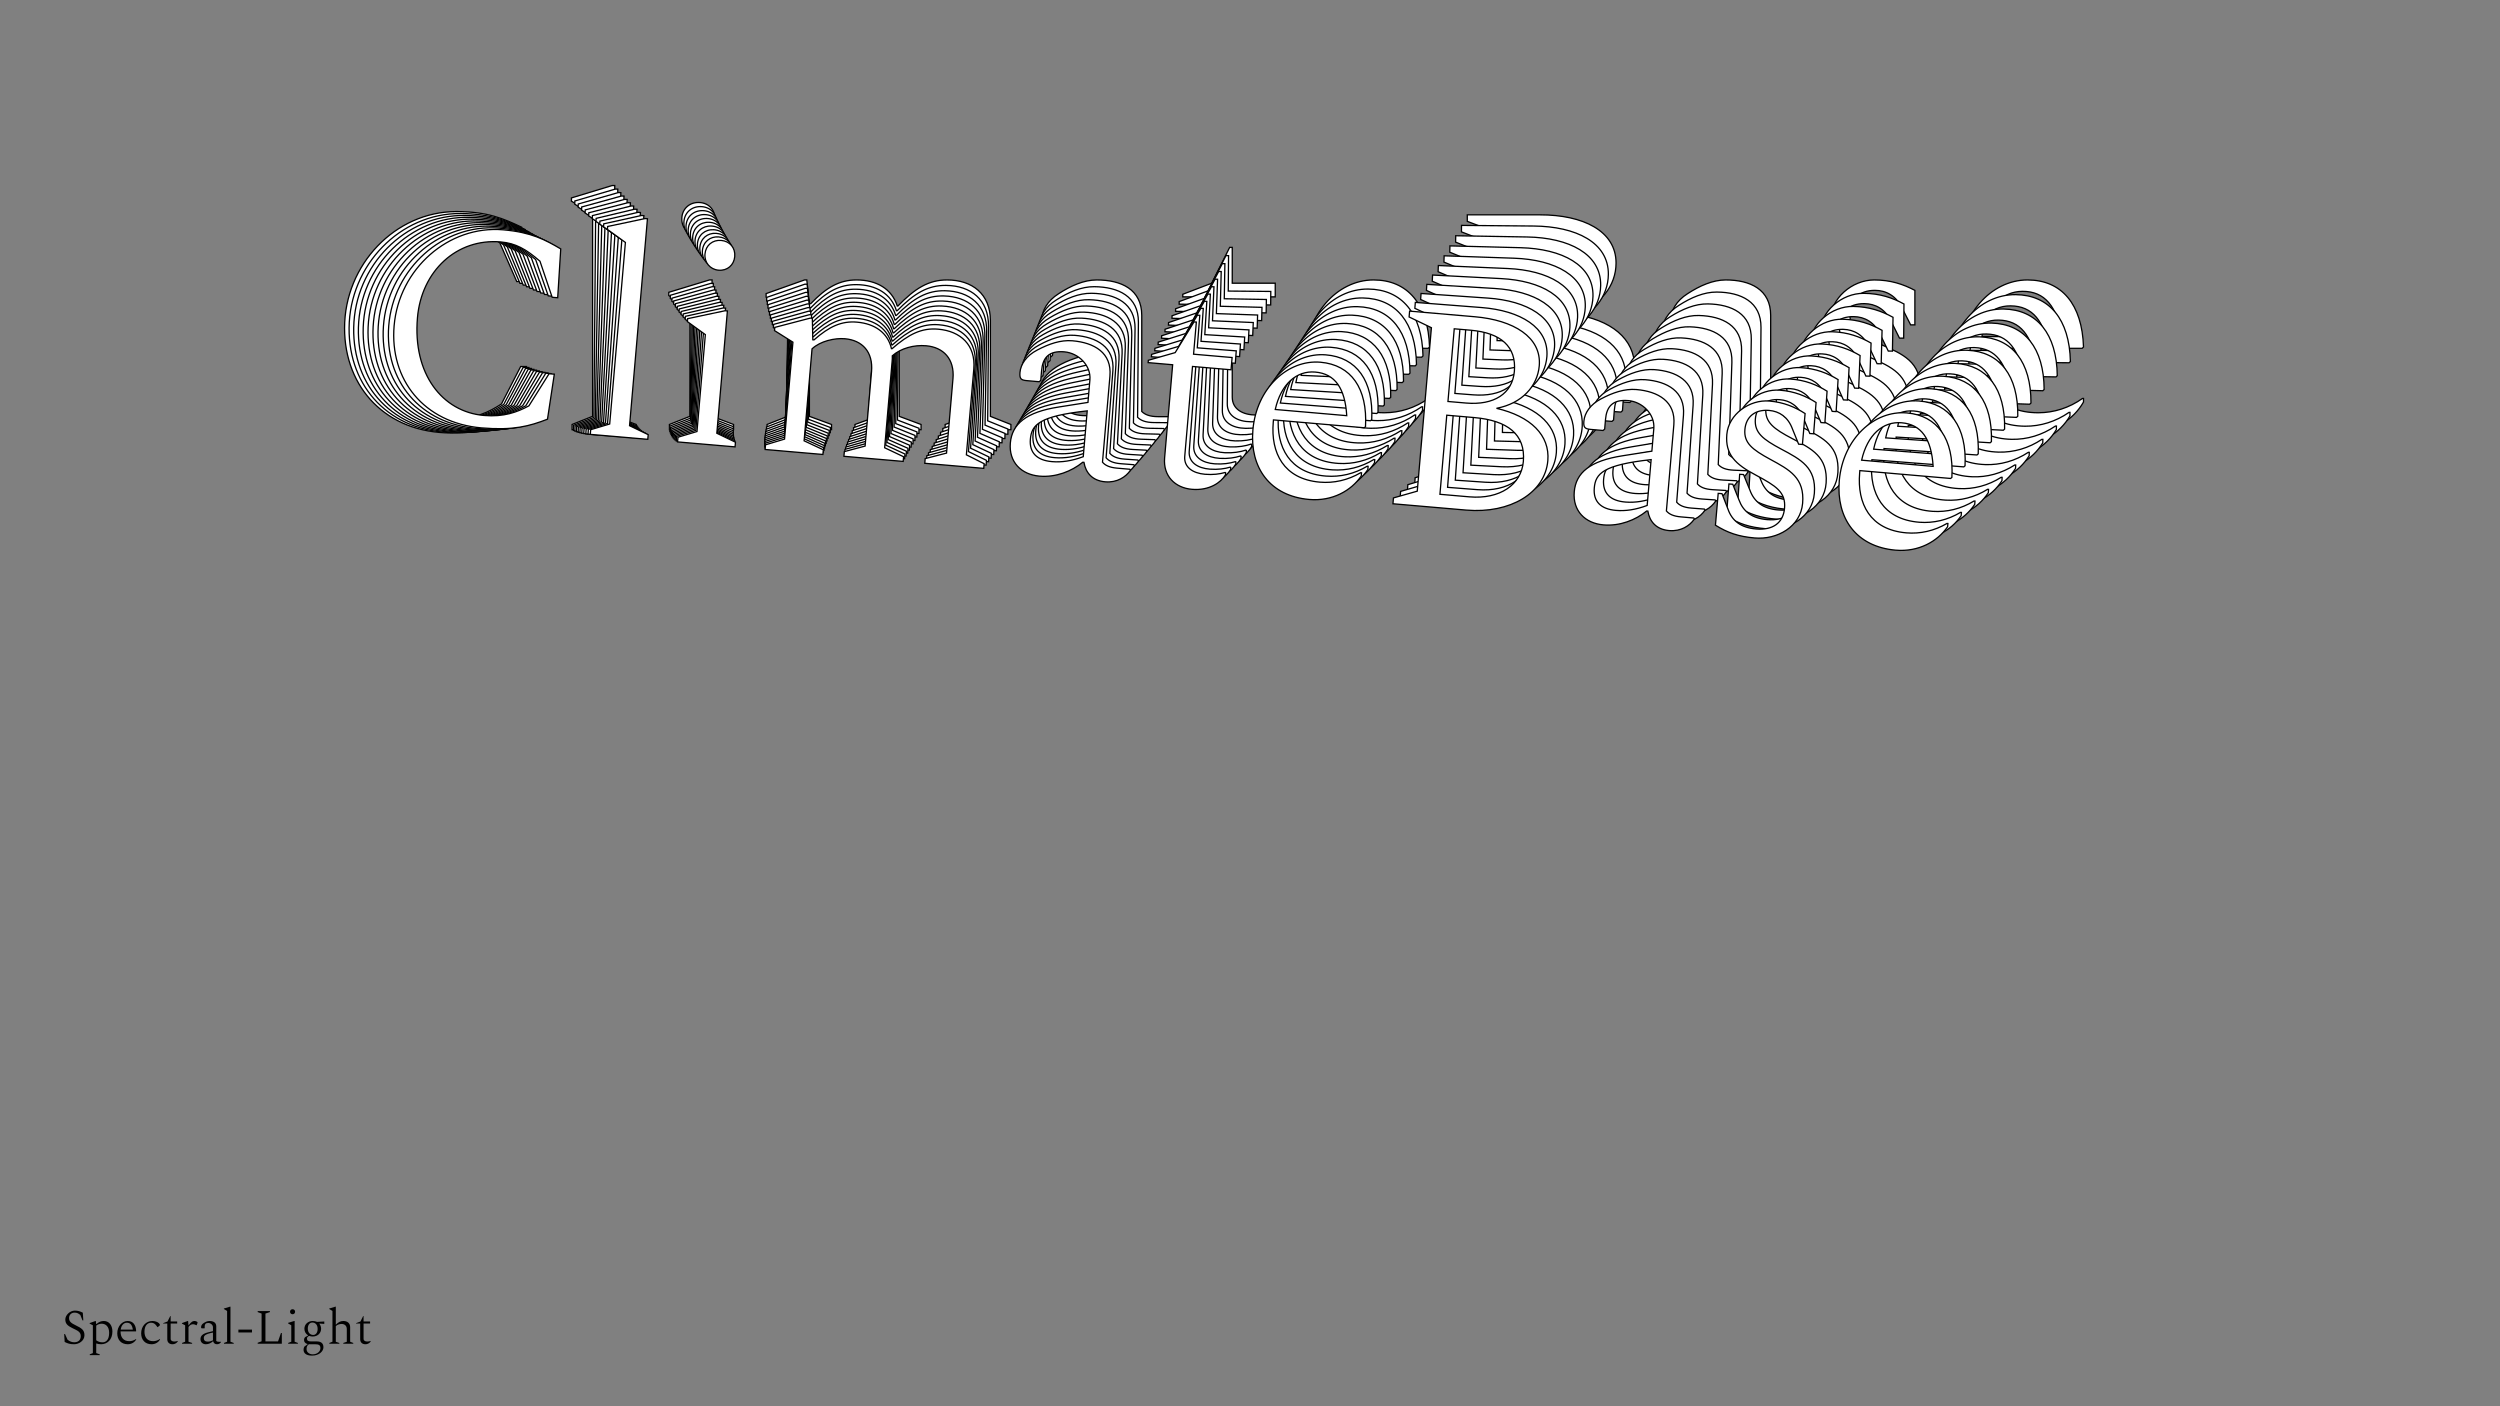 <?xml version="1.0"?>
<svg xmlns="http://www.w3.org/2000/svg" width="1920" height="1080" viewBox="-960 -540 1920 1080">
    <rect x="-960" y="-540" width="1920" height="1080" fill="#808080" stroke="none"/>
    <path d="M-613.63,-207.50C-586.38,-207.50 -572.88,-212.50 -558.13,-219.75L-555.63,-258.50L-560.13,-258.50L-574.88,-229.75C-584.38,-223.50 -595.38,-218.25 -612.38,-218.25C-648.13,-218.25 -676.13,-248.25 -676.13,-296.50C-676.13,-336.50 -648.63,-367 -610.88,-367C-598.13,-367 -588.88,-362.75 -576.13,-353.50L-563.13,-323.75L-558.38,-323.75L-559.38,-365.50C-573.13,-372 -585.38,-377.50 -609.63,-377.50C-656.38,-377.50 -695.38,-336.75 -695.38,-288C-695.38,-241.75 -662.88,-207.50 -613.63,-207.50ZM-520.63,-210L-471.38,-210L-471.38,-214L-487.88,-220.25L-487.88,-397.50L-489.88,-397.50L-521.13,-388L-521.13,-385.50L-504.88,-375.75L-504.88,-220.25L-520.63,-214ZM-423.63,-359C-416.13,-359 -410.88,-364.50 -410.88,-371.75C-410.88,-379.25 -416.13,-384.50 -423.63,-384.50C-430.88,-384.50 -436.38,-379.25 -436.38,-371.75C-436.38,-364.50 -430.88,-359 -423.63,-359ZM-445.88,-210L-396.63,-210L-396.63,-214L-413.13,-220.25L-413.13,-325L-415.13,-325L-446.38,-315.50L-446.38,-313L-430.13,-303.25L-430.13,-220.25L-445.88,-214ZM-370.88,-210L-321.38,-210L-321.38,-214L-338.38,-220.25L-338.38,-299C-331.88,-306.25 -319.88,-310 -311.13,-310C-296.38,-310 -286.13,-301 -286.13,-284L-286.13,-220.25L-303.38,-214L-303.38,-210L-252.63,-210L-252.63,-214L-269.38,-220.25L-269.38,-293.75C-269.38,-295.50 -269.38,-297.25 -269.63,-299C-262.88,-306 -252.13,-310 -241.63,-310C-226.88,-310 -216.38,-301 -216.38,-284L-216.38,-220.25L-234.13,-214L-234.13,-210L-183.63,-210L-183.63,-214L-199.38,-220.25L-199.38,-293.75C-199.38,-314.25 -213.38,-325 -232.63,-325C-246.63,-325 -257.13,-318.75 -270.38,-305L-270.88,-305C-275.13,-318.25 -286.88,-325 -302.13,-325C-315.38,-325 -325.38,-319.25 -337.38,-306.75L-338.38,-306.75L-340.38,-325L-342.13,-325L-371.63,-314.50L-371.63,-311.75L-355.13,-303.25L-355.13,-220.25L-370.88,-214ZM-135.63,-207.50C-121.63,-207.50 -108.63,-214 -99.88,-222.50L-98.88,-222.50C-96.63,-213.75 -90.38,-207.50 -79.38,-207.50C-69.13,-207.50 -62.13,-213.25 -58.88,-219L-58.88,-219.50L-59.38,-220L-70.38,-220C-76.88,-220 -80.63,-221.50 -83.13,-224L-83.13,-297.75C-83.13,-317.75 -98.88,-325 -117.63,-325C-127.63,-325 -137.63,-320.50 -146.88,-314.50C-155.63,-309 -159.88,-301.25 -159.88,-294.25C-159.88,-288.75 -158.38,-287.75 -153.38,-287.75L-142.88,-287.75L-141.63,-289L-141.63,-297.25C-141.63,-308.25 -137.13,-315 -123.63,-315C-111.63,-315 -99.88,-305.50 -99.88,-293L-99.88,-273.75L-124.13,-267.75C-151.88,-261 -162.88,-249.75 -162.88,-233.50C-162.88,-217.25 -151.38,-207.50 -135.63,-207.50ZM-146.13,-238.25C-146.13,-250.50 -140.38,-258.50 -99.88,-266.50L-99.88,-227.25C-109.38,-222.75 -117.88,-220.75 -126.13,-220.75C-138.88,-220.75 -146.13,-226.50 -146.13,-238.25ZM-5.13,-207.50C9.88,-207.50 19.13,-215.50 22.38,-222.25L22.38,-224L21.88,-224.25C17.38,-222.50 11.63,-221.25 4.88,-221.25C-5.63,-221.25 -13.63,-225.75 -13.63,-235L-13.63,-312L19.38,-312L19.38,-322.50L-13.63,-322.50L-13.63,-350L-15.63,-350L-29.38,-322.50L-51.63,-314L-51.63,-312L-30.63,-312L-30.63,-232.25C-30.63,-216.50 -19.38,-207.50 -5.13,-207.50ZM95.38,-207.50C115.13,-207.50 130.38,-218 137.88,-231.25L137.88,-234L137.13,-234C126.88,-226.75 115.13,-223 103.13,-223C72.13,-223 59.13,-244.25 59.13,-270.50C59.13,-271.25 59.13,-271.75 59.13,-272.50L136.88,-272.50L137.88,-273.50C136.88,-306.25 121.13,-325 94.88,-325C66.88,-325 42.38,-298.25 42.38,-262.50C42.38,-230 61.88,-207.50 95.38,-207.50ZM91.13,-316.25C108.13,-316.25 117.63,-304.75 121.13,-281.50L59.88,-281.50C62.88,-303.50 75.13,-316.25 91.13,-316.25ZM166.88,-210L229.63,-210C267.38,-210 295.38,-230.50 295.38,-258C295.38,-279.75 277.63,-294.50 247.88,-298.75C269.38,-304.75 281.13,-320.75 281.13,-338C281.13,-362.75 255.63,-375 222.88,-375L166.88,-375L166.88,-370L186.63,-362.50L186.63,-222.50L166.88,-215ZM220.13,-363.25C246.38,-363.25 260.38,-352.50 260.38,-331.50C260.38,-312.25 245.38,-301 221.63,-301L206.13,-301L206.13,-363.25ZM229.63,-289.25C257.88,-289.25 274.63,-279 274.63,-255.50C274.63,-235.75 257.63,-221.50 231.38,-221.50L206.13,-221.50L206.13,-289.25ZM347.38,-207.50C361.38,-207.50 374.38,-214 383.13,-222.50L384.13,-222.50C386.38,-213.75 392.63,-207.50 403.63,-207.50C413.88,-207.50 420.88,-213.25 424.13,-219L424.13,-219.50L423.63,-220L412.63,-220C406.13,-220 402.38,-221.50 399.88,-224L399.88,-297.75C399.88,-317.75 384.13,-325 365.38,-325C355.38,-325 345.38,-320.50 336.13,-314.50C327.38,-309 323.13,-301.25 323.13,-294.25C323.13,-288.75 324.63,-287.75 329.63,-287.75L340.13,-287.75L341.38,-289L341.38,-297.25C341.38,-308.25 345.88,-315 359.38,-315C371.38,-315 383.13,-305.50 383.13,-293L383.13,-273.75L358.88,-267.75C331.13,-261 320.13,-249.75 320.13,-233.50C320.13,-217.25 331.63,-207.50 347.38,-207.50ZM336.88,-238.25C336.88,-250.50 342.63,-258.50 383.13,-266.50L383.13,-227.25C373.63,-222.75 365.13,-220.75 356.88,-220.75C344.13,-220.75 336.88,-226.50 336.88,-238.25ZM476.88,-207.50C496.38,-207.50 515.13,-220.50 515.13,-240.50C515.13,-262.25 501.63,-268 484.38,-275.50C468.38,-282.50 460.63,-287.50 460.63,-299C460.63,-310 467.88,-317 479.88,-317C488.38,-317 496.38,-313 501.13,-302.75L507.38,-290.50L510.63,-290.50L510.63,-317C501.63,-321.75 491.88,-325 479.38,-325C462.38,-325 445.63,-310.75 445.63,-293.50C445.63,-276.50 454.88,-268.75 473.38,-261C491.38,-253.25 500.13,-248.75 500.13,-235C500.13,-222.50 491.88,-215.25 477.38,-215.25C464.38,-215.25 456.38,-220.50 452.13,-230L445.88,-242.75L442.63,-242.75L442.63,-215.50C453.38,-210 462.88,-207.50 476.88,-207.50ZM597.63,-207.50C617.38,-207.50 632.63,-218 640.13,-231.25L640.13,-234L639.38,-234C629.13,-226.75 617.38,-223 605.38,-223C574.38,-223 561.38,-244.25 561.38,-270.50C561.38,-271.25 561.38,-271.75 561.38,-272.50L639.13,-272.50L640.13,-273.50C639.13,-306.25 623.38,-325 597.13,-325C569.13,-325 544.63,-298.25 544.63,-262.50C544.63,-230 564.13,-207.50 597.63,-207.50ZM593.38,-316.25C610.38,-316.25 619.88,-304.75 623.38,-281.50L562.13,-281.50C565.13,-303.50 577.38,-316.25 593.38,-316.25Z" fill="#ffffff" stroke="#000000"/>
    <path d="M-611.66,-207.74C-584.68,-207.51 -571.28,-212.34 -556.61,-219.39L-553.81,-257.73L-558.26,-257.77L-573.11,-229.43C-582.57,-223.33 -593.50,-218.22 -610.33,-218.37C-645.72,-218.68 -673.18,-248.61 -672.77,-296.38C-672.43,-335.98 -644.95,-365.94 -607.58,-365.61C-594.95,-365.51 -585.83,-361.22 -573.29,-351.95L-560.67,-322.39L-555.97,-322.35L-556.61,-363.69C-570.16,-370.24 -582.24,-375.79 -606.25,-376.00C-652.53,-376.40 -691.49,-336.39 -691.90,-288.13C-692.30,-242.34 -660.42,-208.16 -611.66,-207.74ZM-519.57,-209.42L-470.82,-209.00L-470.78,-212.96L-487.06,-219.29L-485.55,-394.76L-487.53,-394.77L-518.55,-385.64L-518.57,-383.16L-502.56,-373.37L-503.89,-219.43L-519.54,-213.38ZM-422.27,-356.10C-414.85,-356.03 -409.60,-361.43 -409.54,-368.61C-409.48,-376.03 -414.63,-381.28 -422.06,-381.34C-429.23,-381.40 -434.72,-376.25 -434.79,-368.83C-434.85,-361.65 -429.45,-356.16 -422.27,-356.10ZM-445.57,-208.78L-396.82,-208.36L-396.78,-212.32L-413.06,-218.65L-412.17,-322.35L-414.15,-322.36L-445.17,-313.23L-445.19,-310.75L-429.18,-300.96L-429.89,-218.79L-445.54,-212.74ZM-371.32,-208.14L-322.32,-207.72L-322.29,-211.68L-339.06,-218.01L-338.39,-295.97C-331.89,-303.09 -319.98,-306.70 -311.32,-306.63C-296.72,-306.50 -286.65,-297.50 -286.79,-280.67L-287.34,-217.56L-304.47,-211.52L-304.50,-207.56L-254.26,-207.13L-254.23,-211.09L-270.76,-217.42L-270.13,-290.18C-270.11,-291.92 -270.10,-293.65 -270.33,-295.38C-263.59,-302.25 -252.91,-306.12 -242.52,-306.03C-227.92,-305.91 -217.60,-296.91 -217.74,-280.08L-218.29,-216.97L-235.91,-210.93L-235.95,-206.97L-185.95,-206.54L-185.92,-210.50L-201.46,-216.82L-200.83,-289.59C-200.66,-309.88 -214.42,-320.64 -233.48,-320.81C-247.34,-320.93 -257.79,-314.83 -271.02,-301.33L-271.52,-301.33C-275.61,-314.49 -287.19,-321.27 -302.28,-321.40C-315.40,-321.51 -325.35,-315.91 -337.33,-303.63L-338.32,-303.64L-340.15,-321.73L-341.88,-321.74L-371.18,-311.60L-371.20,-308.88L-354.94,-300.32L-355.65,-218.15L-371.29,-212.10ZM-138.46,-203.66C-124.60,-203.54 -111.67,-209.86 -102.94,-218.20L-101.95,-218.19C-99.80,-209.51 -93.66,-203.27 -82.77,-203.18C-72.62,-203.09 -65.65,-208.72 -62.38,-214.39L-62.38,-214.88L-62.87,-215.38L-73.76,-215.47C-80.19,-215.53 -83.89,-217.05 -86.34,-219.54L-85.71,-292.55C-85.54,-312.35 -101.07,-319.66 -119.63,-319.82C-129.53,-319.91 -139.47,-315.54 -148.68,-309.68C-157.39,-304.31 -161.66,-296.67 -161.72,-289.74C-161.77,-284.30 -160.29,-283.30 -155.34,-283.25L-144.95,-283.16L-143.70,-284.39L-143.63,-292.56C-143.54,-303.45 -139.02,-310.09 -125.66,-309.98C-113.78,-309.87 -102.23,-300.37 -102.34,-287.99L-102.50,-268.94L-126.56,-263.20C-154.09,-256.76 -165.07,-245.72 -165.21,-229.63C-165.35,-213.54 -154.05,-203.79 -138.46,-203.66ZM-148.59,-234.19C-148.48,-246.31 -142.72,-254.19 -102.56,-261.76L-102.90,-222.90C-112.34,-218.53 -120.77,-216.62 -128.94,-216.69C-141.56,-216.80 -148.69,-222.56 -148.59,-234.19ZM-9.27,-202.54C5.58,-202.41 14.81,-210.26 18.08,-216.91L18.10,-218.64L17.60,-218.89C13.14,-217.20 7.43,-216.01 0.75,-216.07C-9.64,-216.16 -17.53,-220.68 -17.45,-229.84L-16.79,-306.07L15.88,-305.78L15.97,-316.18L-16.70,-316.46L-16.47,-343.68L-18.44,-343.70L-32.29,-316.60L-54.39,-308.37L-54.41,-306.39L-33.62,-306.21L-34.30,-227.26C-34.43,-211.67 -23.37,-202.66 -9.27,-202.54ZM90.22,-201.68C109.78,-201.52 124.96,-211.78 132.50,-224.83L132.52,-227.56L131.78,-227.56C121.57,-220.47 109.91,-216.86 98.03,-216.96C67.34,-217.23 54.65,-238.37 54.88,-264.36C54.88,-265.10 54.89,-265.60 54.89,-266.34L131.86,-265.68L132.86,-266.66C132.15,-299.09 116.72,-317.79 90.73,-318.01C63.01,-318.25 38.53,-291.98 38.23,-256.58C37.95,-224.41 57.06,-201.97 90.22,-201.68ZM86.95,-309.38C103.77,-309.23 113.08,-297.77 116.35,-274.72L55.71,-275.24C58.87,-297.00 71.11,-309.52 86.95,-309.38ZM161.03,-203.55L223.15,-203.01C260.52,-202.69 288.41,-222.75 288.65,-249.97C288.83,-271.50 271.39,-286.25 241.97,-290.72C263.31,-296.47 275.08,-312.21 275.22,-329.29C275.44,-353.79 250.30,-366.13 217.87,-366.41L162.44,-366.89L162.39,-361.94L181.88,-354.35L180.69,-215.75L161.07,-208.50ZM215.05,-354.81C241.04,-354.58 254.81,-343.82 254.63,-323.03C254.46,-303.97 239.52,-292.97 216.01,-293.17L200.66,-293.30L201.19,-354.93ZM223.82,-281.47C251.79,-281.23 268.29,-270.94 268.08,-247.67C267.92,-228.12 250.97,-214.16 224.98,-214.38L199.98,-214.60L200.56,-281.67ZM339.69,-199.53C353.55,-199.41 366.48,-205.74 375.21,-214.08L376.20,-214.07C378.36,-205.39 384.49,-199.15 395.38,-199.05C405.53,-198.96 412.51,-204.60 415.77,-210.26L415.78,-210.76L415.29,-211.26L404.40,-211.35C397.96,-211.41 394.26,-212.92 391.81,-215.42L392.44,-288.43C392.61,-308.23 377.08,-315.54 358.52,-315.70C348.62,-315.78 338.68,-311.42 329.47,-305.55C320.76,-300.18 316.49,-292.55 316.43,-285.62C316.38,-280.17 317.86,-279.17 322.81,-279.13L333.20,-279.04L334.45,-280.27L334.52,-288.43C334.62,-299.32 339.13,-305.97 352.49,-305.85C364.37,-305.75 375.92,-296.24 375.82,-283.87L375.65,-264.81L351.59,-259.08C324.06,-252.63 313.08,-241.59 312.94,-225.50C312.80,-209.42 324.10,-199.67 339.69,-199.53ZM329.56,-230.06C329.67,-242.19 335.43,-250.06 375.59,-257.64L375.25,-218.78C365.81,-214.41 357.38,-212.50 349.21,-212.57C336.59,-212.68 329.46,-218.43 329.56,-230.06ZM467.90,-198.43C487.20,-198.26 505.87,-210.97 506.04,-230.77C506.23,-252.30 492.91,-258.11 475.90,-265.68C460.12,-272.75 452.49,-277.76 452.59,-289.15C452.68,-300.04 459.92,-306.90 471.80,-306.80C480.21,-306.73 488.10,-302.70 492.72,-292.51L498.80,-280.33L502.02,-280.31L502.24,-306.54C493.37,-311.32 483.75,-314.62 471.37,-314.73C454.54,-314.87 437.84,-300.91 437.69,-283.83C437.55,-267.00 446.64,-259.25 464.89,-251.42C482.64,-243.59 491.26,-239.06 491.15,-225.45C491.04,-213.08 482.81,-205.97 468.46,-206.09C455.59,-206.21 447.71,-211.47 443.59,-220.91L437.51,-233.59L434.29,-233.62L434.06,-206.64C444.65,-201.10 454.04,-198.55 467.90,-198.43ZM587.43,-197.40C606.98,-197.23 622.17,-207.49 629.71,-220.54L629.73,-223.27L628.99,-223.27C618.78,-216.18 607.12,-212.57 595.24,-212.67C564.55,-212.94 551.86,-234.09 552.08,-260.07C552.09,-260.82 552.10,-261.31 552.10,-262.05L629.07,-261.39L630.07,-262.37C629.36,-294.80 613.93,-313.50 587.94,-313.72C560.22,-313.96 535.74,-287.69 535.43,-252.30C535.16,-220.12 554.27,-197.68 587.43,-197.40ZM584.15,-305.09C600.98,-304.95 610.29,-293.48 613.56,-270.43L552.92,-270.96C556.08,-292.71 568.31,-305.23 584.15,-305.09Z" fill="#ffffff" stroke="#000000"/>
    <path d="M-609.62,-208.02C-582.91,-207.56 -569.60,-212.23 -555.03,-219.08L-551.92,-257.01L-556.33,-257.08L-571.27,-229.16C-580.68,-223.20 -591.55,-218.24 -608.21,-218.53C-643.24,-219.13 -670.17,-249.00 -669.35,-296.28C-668.68,-335.47 -641.21,-364.89 -604.22,-364.26C-591.73,-364.04 -582.74,-359.72 -570.40,-350.44L-558.17,-321.07L-553.51,-320.99L-553.79,-361.92C-567.15,-368.52 -579.06,-374.11 -602.82,-374.52C-648.63,-375.31 -687.53,-336.04 -688.36,-288.28C-689.14,-242.96 -657.87,-208.85 -609.62,-208.02ZM-518.45,-208.89L-470.19,-208.06L-470.12,-211.98L-486.18,-218.38L-483.19,-392.06L-485.15,-392.10L-515.93,-383.32L-515.97,-380.87L-500.21,-371.04L-502.84,-218.67L-518.38,-212.81ZM-420.88,-353.25C-413.53,-353.13 -408.30,-358.43 -408.17,-365.53C-408.05,-372.88 -413.10,-378.11 -420.45,-378.24C-427.55,-378.36 -433.03,-373.31 -433.16,-365.96C-433.28,-358.86 -427.99,-353.38 -420.88,-353.25ZM-445.20,-207.63L-396.94,-206.80L-396.88,-210.72L-412.94,-217.12L-411.17,-319.76L-413.13,-319.79L-443.91,-311.01L-443.95,-308.56L-428.19,-298.74L-429.60,-217.41L-445.13,-211.55ZM-371.71,-206.36L-323.21,-205.53L-323.14,-209.45L-339.69,-215.86L-338.36,-293.02C-331.87,-300.01 -320.05,-303.49 -311.48,-303.34C-297.02,-303.09 -287.13,-294.10 -287.42,-277.44L-288.50,-214.97L-305.51,-209.14L-305.57,-205.22L-255.85,-204.36L-255.78,-208.28L-272.08,-214.69L-270.84,-286.71C-270.81,-288.42 -270.78,-290.14 -271.00,-291.86C-264.27,-298.60 -253.67,-302.34 -243.38,-302.16C-228.92,-301.91 -218.79,-292.92 -219.07,-276.26L-220.15,-213.79L-237.65,-207.97L-237.72,-204.05L-188.24,-203.20L-188.17,-207.12L-203.49,-213.51L-202.25,-285.53C-201.91,-305.61 -215.44,-316.38 -234.30,-316.71C-248.02,-316.95 -258.42,-311.00 -271.63,-297.75L-272.12,-297.76C-276.06,-310.81 -287.46,-317.63 -302.40,-317.88C-315.39,-318.11 -325.28,-312.64 -337.25,-300.60L-338.23,-300.61L-339.88,-318.53L-341.60,-318.56L-370.68,-308.77L-370.73,-306.08L-354.70,-297.47L-356.11,-216.14L-371.65,-210.28ZM-141.24,-199.94C-127.53,-199.70 -114.68,-205.85 -105.96,-214.03L-104.98,-214.01C-102.92,-205.40 -96.91,-199.17 -86.13,-198.99C-76.08,-198.81 -69.13,-204.33 -65.85,-209.91L-65.84,-210.40L-66.32,-210.90L-77.10,-211.08C-83.47,-211.19 -87.12,-212.72 -89.52,-215.22L-88.28,-287.48C-87.94,-307.08 -103.25,-314.45 -121.62,-314.76C-131.42,-314.93 -141.29,-310.69 -150.46,-304.97C-159.13,-299.73 -163.42,-292.21 -163.54,-285.35C-163.63,-279.96 -162.18,-278.95 -157.28,-278.87L-146.99,-278.69L-145.75,-279.90L-145.61,-287.98C-145.42,-298.76 -140.90,-305.30 -127.67,-305.07C-115.91,-304.86 -104.56,-295.36 -104.77,-283.11L-105.10,-264.25L-128.96,-258.78C-156.26,-252.63 -167.23,-241.80 -167.51,-225.87C-167.78,-209.95 -156.68,-200.20 -141.24,-199.94ZM-151.01,-230.24C-150.81,-242.25 -145.04,-249.99 -105.22,-257.14L-105.88,-218.68C-115.27,-214.44 -123.63,-212.62 -131.71,-212.76C-144.21,-212.97 -151.21,-218.73 -151.01,-230.24ZM-13.37,-197.73C1.32,-197.48 10.52,-205.16 13.82,-211.72L13.85,-213.43L13.37,-213.69C8.93,-212.05 3.27,-210.92 -3.34,-211.03C-13.63,-211.21 -21.39,-215.76 -21.24,-224.82L-19.94,-300.27L12.40,-299.71L12.58,-310.00L-19.76,-310.56L-19.29,-337.50L-21.25,-337.54L-35.19,-310.82L-57.14,-302.87L-57.17,-300.91L-36.59,-300.56L-37.94,-222.41C-38.21,-206.98 -27.34,-197.97 -13.37,-197.73ZM85.10,-196.03C104.45,-195.70 119.57,-205.73 127.15,-218.58L127.19,-221.28L126.46,-221.29C116.29,-214.36 104.72,-210.89 92.96,-211.09C62.58,-211.61 50.20,-232.65 50.65,-258.37C50.66,-259.11 50.67,-259.60 50.68,-260.33L126.86,-259.02L127.86,-259.98C127.43,-292.09 112.32,-310.73 86.60,-311.17C59.16,-311.65 34.70,-285.85 34.10,-250.82C33.55,-218.97 52.28,-196.60 85.10,-196.03ZM82.78,-302.66C99.43,-302.37 108.55,-290.95 111.58,-268.11L51.57,-269.14C54.88,-290.65 67.10,-302.93 82.78,-302.66ZM155.20,-197.27L216.69,-196.21C253.68,-195.57 281.46,-215.19 281.93,-242.13C282.29,-263.44 265.15,-278.20 236.07,-282.86C257.24,-288.38 269.02,-303.86 269.32,-320.76C269.73,-345.01 244.95,-357.45 212.86,-358.00L157.99,-358.95L157.91,-354.05L177.13,-346.37L174.77,-209.19L155.29,-202.17ZM209.97,-346.53C235.69,-346.09 249.23,-335.32 248.87,-314.74C248.55,-295.88 233.66,-285.11 210.39,-285.51L195.20,-285.78L196.25,-346.77ZM218.03,-273.86C245.71,-273.39 261.95,-263.06 261.55,-240.03C261.22,-220.68 244.32,-207.01 218.60,-207.45L193.86,-207.88L195.00,-274.26ZM332.02,-191.77C345.74,-191.53 358.59,-197.68 367.31,-205.86L368.29,-205.85C370.34,-197.24 376.36,-191.01 387.14,-190.82C397.19,-190.65 404.14,-196.16 407.42,-201.74L407.43,-202.23L406.95,-202.73L396.17,-202.92C389.80,-203.03 386.15,-204.56 383.75,-207.05L384.99,-279.32C385.33,-298.91 370.02,-306.28 351.65,-306.60C341.85,-306.77 331.98,-302.53 322.81,-296.81C314.14,-291.56 309.85,-284.04 309.73,-277.18C309.64,-271.79 311.09,-270.79 315.99,-270.70L326.28,-270.53L327.52,-271.73L327.66,-279.81C327.85,-290.59 332.37,-297.13 345.60,-296.90C357.36,-296.70 368.71,-287.19 368.50,-274.94L368.17,-256.08L344.31,-250.61C317.01,-244.47 306.04,-233.63 305.76,-217.71C305.49,-201.79 316.59,-192.04 332.02,-191.77ZM322.26,-222.08C322.46,-234.08 328.23,-241.82 368.05,-248.98L367.39,-210.52C358.00,-206.27 349.64,-204.45 341.56,-204.59C329.06,-204.81 322.06,-210.57 322.26,-222.08ZM458.92,-189.58C478.02,-189.25 496.62,-201.67 496.95,-221.27C497.32,-242.58 484.19,-248.44 467.41,-256.09C451.86,-263.21 444.35,-268.25 444.54,-279.51C444.73,-290.29 451.95,-297.03 463.71,-296.83C472.04,-296.68 479.81,-292.63 484.29,-282.50L490.20,-270.39L493.39,-270.34L493.84,-296.31C485.10,-301.11 475.60,-304.46 463.35,-304.67C446.69,-304.96 430.04,-291.28 429.75,-274.38C429.46,-257.72 438.39,-249.97 456.39,-242.06C473.90,-234.17 482.39,-229.61 482.16,-216.14C481.95,-203.89 473.74,-196.92 459.54,-197.17C446.80,-197.39 439.05,-202.67 435.04,-212.05L429.14,-224.65L425.95,-224.70L425.49,-198.00C435.93,-192.43 445.20,-189.82 458.92,-189.58ZM577.23,-187.54C596.59,-187.21 611.71,-197.24 619.28,-210.09L619.33,-212.79L618.59,-212.80C608.42,-205.87 596.85,-202.39 585.09,-202.60C554.71,-203.12 542.33,-224.16 542.78,-249.88C542.79,-250.62 542.80,-251.11 542.81,-251.84L619.00,-250.53L619.99,-251.49C619.57,-283.60 604.45,-302.24 578.73,-302.68C551.29,-303.16 526.84,-277.36 526.23,-242.33C525.68,-210.48 544.41,-188.11 577.23,-187.54ZM574.91,-294.17C591.56,-293.88 600.68,-282.46 603.72,-259.61L543.70,-260.65C547.01,-282.16 559.23,-294.44 574.91,-294.17Z" fill="#ffffff" stroke="#000000"/>
    <path d="M-607.49,-208.33C-581.07,-207.65 -567.85,-212.16 -553.37,-218.82L-549.97,-256.33L-554.33,-256.44L-569.36,-228.93C-578.72,-223.11 -589.52,-218.30 -606.01,-218.72C-640.67,-219.62 -667.07,-249.41 -665.86,-296.20C-664.86,-334.99 -637.43,-363.87 -600.82,-362.93C-588.46,-362.61 -579.59,-358.25 -567.46,-348.96L-555.60,-319.79L-551.00,-319.67L-550.92,-360.18C-564.09,-366.83 -575.83,-372.47 -599.34,-373.08C-644.68,-374.25 -683.52,-335.71 -684.74,-288.44C-685.90,-243.60 -655.25,-209.57 -607.49,-208.33ZM-517.25,-208.42L-469.49,-207.19L-469.39,-211.07L-485.23,-217.54L-480.78,-389.41L-482.72,-389.46L-513.26,-381.04L-513.33,-378.61L-497.81,-368.75L-501.72,-217.97L-517.15,-212.30ZM-419.45,-350.47C-412.18,-350.28 -406.95,-355.48 -406.77,-362.51C-406.58,-369.79 -411.54,-375.01 -418.81,-375.20C-425.84,-375.38 -431.30,-370.43 -431.49,-363.15C-431.67,-356.12 -426.48,-350.65 -419.45,-350.47ZM-444.76,-206.55L-397.01,-205.31L-396.91,-209.19L-412.75,-215.66L-410.12,-317.24L-412.06,-317.29L-442.60,-308.86L-442.66,-306.44L-427.15,-296.57L-429.23,-216.09L-444.66,-210.43ZM-372.04,-204.66L-324.04,-203.42L-323.94,-207.30L-340.27,-213.79L-338.29,-290.15C-331.81,-297.02 -320.08,-300.35 -311.59,-300.13C-297.29,-299.76 -287.57,-290.78 -288.00,-274.29L-289.60,-212.48L-306.48,-206.85L-306.59,-202.97L-257.37,-201.70L-257.27,-205.58L-273.36,-212.06L-271.51,-283.33C-271.47,-285.02 -271.43,-286.72 -271.62,-288.42C-264.90,-295.04 -254.38,-298.65 -244.20,-298.39C-229.90,-298.02 -219.94,-289.03 -220.37,-272.54L-221.97,-210.73L-239.33,-205.11L-239.43,-201.23L-190.47,-199.96L-190.37,-203.84L-205.48,-210.30L-203.64,-281.57C-203.12,-301.45 -216.43,-312.22 -235.09,-312.71C-248.67,-313.06 -259.01,-307.26 -272.20,-294.26L-272.69,-294.27C-276.47,-307.23 -287.70,-314.07 -302.49,-314.45C-315.34,-314.78 -325.18,-309.46 -337.13,-297.64L-338.10,-297.66L-339.58,-315.41L-341.27,-315.46L-370.14,-306.01L-370.21,-303.35L-354.43,-294.69L-356.51,-214.21L-371.94,-208.54ZM-143.98,-196.34C-130.41,-195.98 -117.64,-201.96 -108.94,-209.98L-107.97,-209.96C-106.01,-201.42 -100.11,-195.20 -89.44,-194.92C-79.50,-194.67 -72.57,-200.07 -69.27,-205.56L-69.26,-206.05L-69.73,-206.54L-80.40,-206.82C-86.70,-206.98 -90.30,-208.53 -92.66,-211.02L-90.81,-282.53C-90.31,-301.93 -105.40,-309.35 -123.58,-309.82C-133.28,-310.07 -143.09,-305.96 -152.21,-300.37C-160.83,-295.26 -165.15,-287.85 -165.32,-281.06C-165.46,-275.73 -164.03,-274.72 -159.18,-274.60L-149.00,-274.33L-147.76,-275.52L-147.55,-283.51C-147.27,-294.18 -142.74,-300.61 -129.65,-300.27C-118.01,-299.97 -106.86,-290.47 -107.17,-278.35L-107.66,-259.68L-131.32,-254.47C-158.40,-248.62 -169.35,-237.99 -169.76,-222.23C-170.16,-206.47 -159.26,-196.73 -143.98,-196.34ZM-153.39,-226.42C-153.09,-238.30 -147.31,-245.91 -107.84,-252.65L-108.82,-214.59C-118.15,-210.46 -126.44,-208.74 -134.44,-208.95C-146.80,-209.27 -153.69,-215.02 -153.39,-226.42ZM-17.44,-193.06C-2.90,-192.68 6.27,-200.21 9.59,-206.67L9.64,-208.37L9.16,-208.63C4.75,-207.04 -0.85,-205.97 -7.40,-206.14C-17.58,-206.41 -25.23,-210.97 -24.99,-219.94L-23.06,-294.61L8.94,-293.78L9.20,-303.96L-22.80,-304.79L-22.11,-331.45L-24.05,-331.50L-38.07,-305.18L-59.86,-297.50L-59.91,-295.56L-39.55,-295.03L-41.55,-217.70C-41.94,-202.43 -31.26,-193.42 -17.44,-193.06ZM80.01,-190.54C99.16,-190.04 114.21,-199.84 121.82,-212.50L121.89,-215.17L121.16,-215.19C111.04,-208.41 99.55,-205.07 87.91,-205.37C57.85,-206.15 45.78,-227.08 46.44,-252.54C46.46,-253.27 46.47,-253.75 46.49,-254.48L121.88,-252.53L122.88,-253.47C122.73,-285.25 107.93,-303.83 82.47,-304.49C55.32,-305.19 30.89,-279.87 30.00,-245.20C29.18,-213.69 47.53,-191.38 80.01,-190.54ZM78.62,-296.10C95.10,-295.67 104.03,-284.28 106.84,-261.65L47.44,-263.19C50.91,-284.44 63.10,-296.50 78.62,-296.10ZM149.40,-191.17L210.25,-189.59C246.86,-188.65 274.52,-207.82 275.21,-234.49C275.76,-255.58 258.92,-270.33 230.18,-275.19C251.17,-280.47 262.97,-295.69 263.40,-312.42C264.02,-336.42 239.60,-348.94 207.85,-349.76L153.55,-351.16L153.42,-346.32L172.38,-338.55L168.87,-202.79L149.53,-196.02ZM204.89,-338.43C230.34,-337.78 243.65,-327.00 243.12,-306.64C242.64,-287.97 227.81,-277.44 204.78,-278.03L189.75,-278.42L191.31,-338.79ZM212.24,-266.44C239.63,-265.73 255.62,-255.37 255.03,-232.58C254.53,-213.43 237.69,-200.04 212.24,-200.70L187.75,-201.33L189.45,-267.03ZM324.37,-184.21C337.94,-183.86 350.71,-189.84 359.41,-197.86L360.38,-197.84C362.34,-189.30 368.25,-183.08 378.91,-182.80C388.85,-182.55 395.78,-187.95 399.08,-193.44L399.09,-193.92L398.62,-194.42L387.95,-194.70C381.65,-194.86 378.05,-196.41 375.69,-198.90L377.54,-270.41C378.04,-289.80 362.95,-297.23 344.77,-297.70C335.07,-297.95 325.26,-293.84 316.14,-288.25C307.52,-283.14 303.21,-275.73 303.03,-268.94C302.89,-263.61 304.32,-262.60 309.17,-262.48L319.35,-262.21L320.60,-263.39L320.80,-271.39C321.08,-282.06 325.61,-288.49 338.70,-288.15C350.34,-287.85 361.49,-278.35 361.18,-266.22L360.70,-247.56L337.03,-242.35C309.95,-236.50 299.01,-225.87 298.60,-210.11C298.19,-194.35 309.10,-184.61 324.37,-184.21ZM314.96,-214.30C315.27,-226.17 321.04,-233.79 360.52,-240.53L359.53,-202.47C350.21,-198.34 341.91,-196.62 333.91,-196.82C321.55,-197.14 314.66,-202.90 314.96,-214.30ZM449.94,-180.96C468.85,-180.48 487.36,-192.61 487.86,-212.00C488.41,-233.09 475.46,-239.01 458.92,-246.71C443.58,-253.90 436.19,-258.95 436.48,-270.10C436.76,-280.76 443.96,-287.37 455.60,-287.07C463.84,-286.86 471.50,-282.78 475.85,-272.72L481.60,-260.68L484.75,-260.60L485.42,-286.30C476.81,-291.13 467.44,-294.52 455.31,-294.84C438.83,-295.27 422.23,-281.87 421.80,-265.14C421.37,-248.66 430.15,-240.91 447.89,-232.93C465.15,-224.96 473.52,-220.38 473.18,-207.05C472.86,-194.93 464.68,-188.10 450.62,-188.47C438.01,-188.79 430.39,-194.08 426.51,-203.40L420.77,-215.92L417.61,-216.01L416.93,-189.58C427.22,-183.98 436.37,-181.32 449.94,-180.96ZM567.03,-177.93C586.18,-177.44 601.23,-187.24 608.84,-199.90L608.91,-202.56L608.18,-202.58C598.06,-195.81 586.57,-192.47 574.93,-192.77C544.87,-193.55 532.80,-214.48 533.46,-239.93C533.48,-240.66 533.49,-241.15 533.51,-241.87L608.90,-239.92L609.90,-240.87C609.75,-272.65 594.95,-291.22 569.49,-291.88C542.34,-292.59 517.91,-267.26 517.02,-232.60C516.20,-201.08 534.55,-178.77 567.03,-177.93ZM565.64,-283.49C582.12,-283.07 591.05,-271.68 593.86,-249.04L534.46,-250.58C537.92,-271.84 550.12,-283.89 565.64,-283.49Z" fill="#ffffff" stroke="#000000"/>
    <path d="M-605.28,-208.68C-579.14,-207.78 -566.02,-212.13 -551.63,-218.60L-547.95,-255.69L-552.26,-255.84L-567.37,-228.75C-576.69,-223.06 -587.42,-218.39 -603.73,-218.96C-638.03,-220.14 -663.90,-249.85 -662.30,-296.14C-660.97,-334.52 -633.58,-362.87 -597.36,-361.62C-585.13,-361.20 -576.40,-356.81 -564.47,-347.52L-552.98,-318.54L-548.42,-318.39L-548.00,-358.48C-560.98,-365.17 -572.55,-370.85 -595.81,-371.65C-640.67,-373.20 -679.44,-335.40 -681.05,-288.62C-682.58,-244.25 -652.53,-210.31 -605.28,-208.68ZM-515.97,-208.00L-468.72,-206.37L-468.59,-210.21L-484.21,-216.75L-478.34,-386.81L-480.26,-386.88L-510.56,-378.80L-510.64,-376.40L-495.37,-366.51L-500.52,-217.31L-515.84,-211.84ZM-417.97,-347.74C-410.78,-347.50 -405.56,-352.60 -405.32,-359.55C-405.07,-366.75 -409.93,-371.96 -417.13,-372.21C-424.09,-372.45 -429.54,-367.60 -429.78,-360.40C-430.02,-353.44 -424.93,-347.98 -417.97,-347.74ZM-444.25,-205.53L-397.00,-203.90L-396.87,-207.73L-412.49,-214.28L-409.03,-314.78L-410.94,-314.84L-441.24,-306.76L-441.32,-304.36L-426.06,-294.47L-428.80,-214.84L-444.12,-209.36ZM-372.30,-203.04L-324.81,-201.40L-324.67,-205.24L-340.78,-211.80L-338.17,-287.36C-331.69,-294.10 -320.06,-297.30 -311.66,-297.01C-297.51,-296.52 -287.97,-287.54 -288.54,-271.23L-290.65,-210.07L-307.40,-204.65L-307.54,-200.81L-258.85,-199.13L-258.71,-202.96L-274.58,-209.52L-272.14,-280.03C-272.08,-281.71 -272.03,-283.39 -272.21,-285.08C-265.50,-291.57 -255.05,-295.05 -244.98,-294.71C-230.83,-294.22 -221.05,-285.23 -221.62,-268.92L-223.73,-207.76L-240.96,-202.35L-241.10,-198.51L-192.64,-196.84L-192.51,-200.68L-207.42,-207.20L-204.98,-277.72C-204.30,-297.38 -217.38,-308.16 -235.85,-308.80C-249.28,-309.26 -259.56,-303.61 -272.73,-290.86L-273.21,-290.88C-276.85,-303.73 -287.90,-310.60 -302.53,-311.10C-315.24,-311.54 -325.03,-306.35 -336.95,-294.76L-337.91,-294.79L-339.23,-312.37L-340.91,-312.43L-369.56,-303.33L-369.65,-300.69L-354.10,-291.99L-356.85,-212.36L-372.17,-206.88ZM-146.68,-192.85C-133.24,-192.39 -120.56,-198.20 -111.88,-206.06L-110.92,-206.03C-109.05,-197.56 -103.26,-191.36 -92.71,-190.99C-82.87,-190.65 -75.97,-195.94 -72.66,-201.35L-72.64,-201.83L-73.10,-202.32L-83.66,-202.69C-89.89,-202.90 -93.44,-204.46 -95.76,-206.95L-93.32,-277.70C-92.65,-296.89 -107.53,-304.37 -125.51,-304.99C-135.11,-305.32 -144.85,-301.34 -153.93,-295.89C-162.50,-290.90 -166.84,-283.60 -167.07,-276.89C-167.25,-271.61 -165.84,-270.60 -161.05,-270.44L-150.97,-270.09L-149.73,-271.25L-149.46,-279.16C-149.10,-289.72 -144.55,-296.04 -131.60,-295.60C-120.09,-295.20 -109.13,-285.69 -109.54,-273.70L-110.18,-255.23L-133.65,-250.28C-160.49,-244.72 -171.42,-234.29 -171.96,-218.70C-172.50,-203.11 -161.79,-193.38 -146.68,-192.85ZM-155.73,-222.70C-155.33,-234.46 -149.54,-241.94 -110.42,-248.28L-111.72,-210.62C-120.99,-206.62 -129.21,-204.98 -137.12,-205.25C-149.35,-205.67 -156.12,-211.43 -155.73,-222.70ZM-21.47,-188.53C-7.08,-188.04 2.06,-195.41 5.40,-201.77L5.46,-203.45L4.99,-203.71C0.61,-202.18 -4.94,-201.17 -11.42,-201.39C-21.49,-201.74 -29.02,-206.32 -28.71,-215.20L-26.16,-289.07L5.50,-287.98L5.84,-298.06L-25.82,-299.15L-24.91,-325.53L-26.82,-325.60L-40.93,-299.67L-62.56,-292.25L-62.62,-290.33L-42.47,-289.64L-45.12,-213.12C-45.64,-198.01 -35.14,-189.00 -21.47,-188.53ZM74.95,-185.20C93.90,-184.55 108.88,-194.12 116.52,-206.58L116.61,-209.22L115.89,-209.25C105.81,-202.63 94.42,-199.42 82.90,-199.82C53.16,-200.85 41.39,-221.66 42.26,-246.85C42.28,-247.57 42.30,-248.05 42.33,-248.77L116.92,-246.19L117.91,-247.12C118.04,-278.57 103.55,-297.08 78.36,-297.95C51.50,-298.88 27.11,-274.03 25.92,-239.73C24.85,-208.55 42.81,-186.31 74.95,-185.20ZM74.48,-289.68C90.79,-289.12 99.52,-277.77 102.11,-255.35L43.34,-257.38C46.95,-278.39 59.13,-290.21 74.48,-289.68ZM143.63,-185.24L203.84,-183.16C240.06,-181.91 267.60,-200.65 268.51,-227.03C269.23,-247.90 252.69,-262.64 224.29,-267.70C245.11,-272.75 256.92,-287.71 257.49,-304.26C258.31,-328.01 234.25,-340.60 202.83,-341.69L149.10,-343.54L148.93,-338.74L167.63,-330.89L163.00,-196.57L143.80,-190.03ZM199.80,-330.50C224.98,-329.64 238.06,-318.86 237.36,-298.71C236.73,-280.24 221.96,-269.94 199.18,-270.73L184.31,-271.24L186.37,-330.97ZM206.46,-259.19C233.57,-258.26 249.30,-247.87 248.52,-225.32C247.87,-206.37 231.08,-193.26 205.90,-194.13L181.67,-194.97L183.92,-259.97ZM316.73,-176.86C330.16,-176.40 342.85,-182.20 351.53,-190.07L352.48,-190.03C354.35,-181.57 360.14,-175.36 370.70,-175.00C380.53,-174.66 387.44,-179.94 390.75,-185.35L390.76,-185.83L390.30,-186.33L379.75,-186.69C373.51,-186.91 369.96,-188.47 367.65,-190.95L370.09,-261.71C370.75,-280.90 355.88,-288.38 337.89,-289.00C328.30,-289.33 318.55,-285.34 309.48,-279.89C300.90,-274.90 296.57,-267.61 296.34,-260.89C296.15,-255.62 297.56,-254.61 302.36,-254.44L312.43,-254.09L313.67,-255.25L313.94,-263.17C314.31,-273.72 318.85,-280.05 331.80,-279.60C343.32,-279.20 354.27,-269.70 353.86,-257.71L353.22,-239.24L329.76,-234.28C302.91,-228.73 291.98,-218.30 291.45,-202.71C290.91,-187.12 301.62,-177.38 316.73,-176.86ZM307.67,-206.71C308.08,-218.46 313.86,-225.95 352.98,-232.28L351.68,-194.62C342.42,-190.62 334.20,-188.98 326.28,-189.26C314.05,-189.68 307.28,-195.44 307.67,-206.71ZM440.98,-172.57C459.68,-171.93 478.10,-183.78 478.77,-202.97C479.49,-223.83 466.72,-229.80 450.42,-237.56C435.30,-244.81 428.03,-249.86 428.41,-260.90C428.78,-271.45 435.97,-277.93 447.48,-277.53C455.63,-277.25 463.18,-273.15 467.40,-263.15L472.99,-251.19L476.10,-251.09L476.98,-276.51C468.50,-281.37 459.26,-284.81 447.26,-285.22C430.95,-285.78 414.41,-272.67 413.84,-256.12C413.28,-239.81 421.90,-232.07 439.39,-224.02C456.40,-215.99 464.65,-211.38 464.19,-198.19C463.78,-186.19 455.62,-179.51 441.71,-179.99C429.24,-180.42 421.74,-185.72 417.97,-194.98L412.40,-207.42L409.28,-207.53L408.38,-181.38C418.51,-175.75 427.54,-173.04 440.98,-172.57ZM556.83,-168.57C575.77,-167.92 590.75,-177.49 598.39,-189.95L598.48,-192.59L597.76,-192.62C587.69,-186.00 576.29,-182.79 564.77,-183.19C535.03,-184.21 523.26,-205.03 524.13,-230.22C524.16,-230.94 524.17,-231.42 524.20,-232.14L598.79,-229.56L599.79,-230.49C599.91,-261.94 585.42,-280.45 560.24,-281.32C533.37,-282.25 508.98,-257.40 507.80,-223.10C506.72,-191.92 524.69,-169.68 556.83,-168.57ZM556.35,-273.05C572.66,-272.49 581.39,-261.14 583.98,-238.72L525.22,-240.75C528.82,-261.75 541.00,-273.58 556.35,-273.05Z" fill="#ffffff" stroke="#000000"/>
    <path d="M-602.99,-209.07C-577.13,-207.95 -564.11,-212.14 -549.81,-218.42L-545.85,-255.10L-550.12,-255.28L-565.30,-228.60C-574.57,-223.05 -585.23,-218.52 -601.36,-219.22C-635.30,-220.68 -660.64,-250.30 -658.67,-296.10C-657.03,-334.06 -629.68,-361.88 -593.85,-360.34C-581.75,-359.82 -573.14,-355.40 -561.42,-346.10L-550.30,-317.33L-545.79,-317.14L-545.03,-356.80C-557.81,-363.54 -569.22,-369.26 -592.23,-370.25C-636.60,-372.17 -675.29,-335.09 -677.28,-288.82C-679.18,-244.92 -649.74,-211.08 -602.99,-209.07ZM-514.62,-207.63L-467.88,-205.61L-467.71,-209.41L-483.12,-216.02L-475.86,-384.25L-477.76,-384.33L-507.81,-376.59L-507.91,-374.22L-492.88,-364.30L-499.25,-216.71L-514.46,-211.43ZM-416.45,-345.08C-409.34,-344.77 -404.13,-349.77 -403.83,-356.65C-403.52,-363.77 -408.29,-368.97 -415.41,-369.28C-422.29,-369.57 -427.73,-364.82 -428.03,-357.70C-428.33,-350.82 -423.34,-345.37 -416.45,-345.08ZM-443.67,-204.57L-396.93,-202.55L-396.77,-206.35L-412.17,-212.96L-407.88,-312.38L-409.78,-312.46L-439.83,-304.72L-439.93,-302.35L-424.91,-292.43L-428.31,-213.65L-443.51,-208.36ZM-372.49,-201.50L-325.51,-199.47L-325.35,-203.27L-341.22,-209.89L-338.00,-284.64C-331.53,-291.25 -319.99,-294.32 -311.69,-293.96C-297.69,-293.36 -288.33,-284.39 -289.02,-268.26L-291.63,-207.75L-308.26,-202.53L-308.43,-198.73L-260.26,-196.65L-260.09,-200.45L-275.74,-207.07L-272.73,-276.83C-272.65,-278.49 -272.58,-280.15 -272.75,-281.82C-266.05,-288.19 -255.69,-291.54 -245.72,-291.11C-231.72,-290.51 -222.12,-281.54 -222.82,-265.40L-225.43,-204.90L-242.54,-199.69L-242.70,-195.90L-194.77,-193.83L-194.60,-197.62L-209.30,-204.20L-206.29,-273.96C-205.45,-293.42 -218.29,-304.19 -236.57,-304.98C-249.85,-305.56 -260.07,-300.05 -273.21,-287.55L-273.69,-287.57C-277.18,-300.32 -288.05,-307.20 -302.53,-307.83C-315.10,-308.37 -324.83,-303.32 -336.73,-291.95L-337.68,-291.99L-338.83,-309.40L-340.49,-309.47L-368.92,-300.71L-369.04,-298.10L-353.72,-289.36L-357.12,-210.58L-372.33,-205.29ZM-149.31,-189.49C-136.03,-188.92 -123.42,-194.55 -114.77,-202.26L-113.82,-202.22C-112.04,-193.82 -106.37,-187.64 -95.93,-187.18C-86.20,-186.76 -79.32,-191.94 -76.00,-197.26L-75.98,-197.73L-76.43,-198.23L-86.87,-198.68C-93.04,-198.95 -96.54,-200.52 -98.81,-203.00L-95.79,-273.00C-94.97,-291.98 -109.62,-299.50 -127.42,-300.27C-136.91,-300.68 -146.58,-296.82 -155.61,-291.50C-164.14,-286.64 -168.49,-279.46 -168.78,-272.82C-169.00,-267.60 -167.62,-266.59 -162.87,-266.38L-152.91,-265.95L-151.67,-267.09L-151.33,-274.92C-150.88,-285.36 -146.33,-291.58 -133.52,-291.03C-122.13,-290.54 -111.37,-281.04 -111.88,-269.17L-112.67,-250.90L-135.93,-246.20C-162.55,-240.93 -173.45,-230.70 -174.11,-215.28C-174.78,-199.86 -164.26,-190.13 -149.31,-189.49ZM-158.02,-219.10C-157.52,-230.73 -151.73,-238.09 -112.97,-244.02L-114.57,-206.77C-123.77,-202.89 -131.92,-201.34 -139.75,-201.68C-151.86,-202.20 -158.50,-207.95 -158.02,-219.10ZM-25.45,-184.14C-11.22,-183.53 -2.11,-190.74 1.25,-197.02L1.32,-198.68L0.86,-198.94C-3.48,-197.46 -8.99,-196.51 -15.40,-196.78C-25.36,-197.21 -32.77,-201.81 -32.39,-210.59L-29.24,-283.67L2.08,-282.32L2.51,-292.29L-28.81,-293.64L-27.68,-319.74L-29.58,-319.82L-43.76,-294.29L-65.23,-287.13L-65.31,-285.23L-45.38,-284.37L-48.64,-208.68C-49.29,-193.73 -38.98,-184.73 -25.45,-184.14ZM69.93,-180.03C88.68,-179.22 103.58,-188.56 111.24,-200.83L111.36,-203.44L110.64,-203.47C100.62,-197.01 89.31,-193.93 77.92,-194.42C48.50,-195.69 37.03,-216.39 38.11,-241.31C38.14,-242.02 38.16,-242.49 38.19,-243.20L111.98,-240.02L112.97,-240.93C113.37,-272.05 99.18,-290.49 74.27,-291.57C47.70,-292.72 23.35,-268.33 21.88,-234.40C20.55,-203.55 38.14,-181.40 69.93,-180.03ZM70.35,-283.42C86.49,-282.72 95.03,-271.42 97.40,-249.21L39.27,-251.72C43.02,-272.47 55.17,-284.07 70.35,-283.42ZM137.90,-179.47L197.45,-176.90C233.28,-175.36 260.70,-193.67 261.82,-219.77C262.72,-240.41 246.47,-255.14 218.41,-260.39C239.06,-265.20 250.87,-279.91 251.58,-296.28C252.59,-319.77 228.89,-332.44 197.81,-333.78L144.65,-336.08L144.45,-331.33L162.89,-323.40L157.15,-190.53L138.10,-184.22ZM194.71,-322.74C219.63,-321.67 232.48,-310.89 231.62,-290.96C230.83,-272.69 216.13,-262.63 193.59,-263.60L178.88,-264.23L181.43,-323.32ZM200.70,-252.12C227.51,-250.96 242.99,-240.55 242.03,-218.24C241.22,-199.50 224.50,-186.67 199.59,-187.74L175.62,-188.78L178.40,-253.08ZM309.11,-169.71C322.40,-169.13 335.00,-174.77 343.66,-182.48L344.60,-182.44C346.38,-174.04 352.06,-167.85 362.50,-167.40C372.23,-166.98 379.11,-172.15 382.43,-177.48L382.45,-177.95L381.99,-178.45L371.55,-178.90C365.38,-179.16 361.88,-180.74 359.61,-183.22L362.64,-253.21C363.45,-272.20 348.80,-279.72 331.01,-280.49C321.52,-280.90 311.84,-277.04 302.81,-271.72C294.28,-266.86 289.93,-259.68 289.65,-253.04C289.42,-247.82 290.80,-246.80 295.55,-246.60L305.52,-246.17L306.75,-247.31L307.09,-255.14C307.54,-265.58 312.09,-271.80 324.90,-271.24C336.29,-270.75 347.05,-261.26 346.54,-249.39L345.75,-231.12L322.49,-226.42C295.88,-221.15 284.98,-210.92 284.31,-195.50C283.65,-180.08 294.16,-170.35 309.11,-169.71ZM300.40,-199.32C300.91,-210.95 306.69,-218.31 345.46,-224.24L343.85,-186.99C334.65,-183.11 326.50,-181.56 318.67,-181.89C306.57,-182.42 299.92,-188.17 300.40,-199.32ZM432.02,-164.40C450.53,-163.60 468.86,-175.17 469.68,-194.16C470.57,-214.80 457.99,-220.81 441.92,-228.64C427.02,-235.93 419.87,-241.00 420.35,-251.91C420.80,-262.35 427.96,-268.70 439.35,-268.21C447.42,-267.86 454.85,-263.74 458.94,-253.81L464.37,-241.93L467.45,-241.80L468.54,-266.95C460.19,-271.83 451.07,-275.31 439.21,-275.82C423.07,-276.52 406.59,-263.68 405.88,-247.31C405.19,-231.17 413.65,-223.44 430.89,-215.32C447.66,-207.23 455.78,-202.60 455.21,-189.55C454.70,-177.69 446.57,-171.14 432.81,-171.74C420.47,-172.27 413.10,-177.58 409.45,-186.77L404.04,-199.13L400.96,-199.26L399.84,-173.40C409.82,-167.74 418.73,-164.98 432.02,-164.40ZM546.63,-159.46C565.37,-158.65 580.28,-167.99 587.94,-180.26L588.05,-182.87L587.34,-182.90C577.31,-176.44 566.01,-173.36 554.62,-173.85C525.19,-175.12 513.73,-195.82 514.80,-220.74C514.83,-221.45 514.85,-221.92 514.88,-222.63L588.68,-219.45L589.67,-220.36C590.06,-251.48 575.88,-269.92 550.96,-271.00C524.39,-272.15 500.04,-247.76 498.58,-213.83C497.24,-182.98 514.83,-160.83 546.63,-159.46ZM547.05,-262.85C563.18,-262.15 571.73,-250.85 574.10,-228.64L515.96,-231.15C519.71,-251.90 531.86,-263.50 547.05,-262.85Z" fill="#ffffff" stroke="#000000"/>
    <path d="M-600.62,-209.48C-575.03,-208.15 -562.12,-212.19 -547.92,-218.28L-543.69,-254.53L-547.91,-254.75L-563.16,-228.48C-572.38,-223.08 -582.96,-218.68 -598.92,-219.51C-632.48,-221.25 -657.31,-250.77 -654.96,-296.07C-653.01,-333.62 -625.72,-360.91 -590.28,-359.07C-578.31,-358.45 -569.83,-354.02 -558.31,-344.71L-547.56,-316.15L-543.10,-315.92L-542.01,-355.16C-554.60,-361.93 -565.83,-367.69 -588.59,-368.87C-632.48,-371.14 -671.07,-334.79 -673.44,-289.02C-675.69,-245.61 -646.85,-211.87 -600.62,-209.48ZM-513.19,-207.30L-466.96,-204.91L-466.76,-208.66L-481.95,-215.33L-473.33,-381.73L-475.21,-381.82L-505.01,-374.42L-505.13,-372.08L-490.35,-362.13L-497.91,-216.16L-513.00,-211.06ZM-414.89,-342.46C-407.85,-342.10 -402.65,-347.00 -402.30,-353.81C-401.93,-360.85 -406.61,-366.03 -413.65,-366.40C-420.45,-366.75 -425.87,-362.09 -426.24,-355.05C-426.59,-348.24 -421.69,-342.81 -414.89,-342.46ZM-443.02,-203.67L-396.79,-201.27L-396.59,-205.03L-411.78,-211.70L-406.68,-310.03L-408.56,-310.13L-438.36,-302.73L-438.48,-300.38L-423.70,-290.44L-427.74,-212.53L-442.83,-207.42ZM-372.61,-200.02L-326.15,-197.62L-325.95,-201.37L-341.61,-208.06L-337.78,-281.99C-331.32,-288.48 -319.88,-291.42 -311.66,-290.99C-297.82,-290.27 -288.63,-281.33 -289.46,-265.37L-292.56,-205.52L-309.06,-200.50L-309.25,-196.74L-261.61,-194.27L-261.41,-198.03L-276.83,-204.71L-273.26,-273.71C-273.17,-275.35 -273.09,-276.99 -273.24,-278.65C-266.56,-284.89 -256.28,-288.12 -246.42,-287.61C-232.57,-286.89 -223.15,-277.94 -223.98,-261.98L-227.08,-202.13L-244.05,-197.13L-244.24,-193.37L-196.84,-190.92L-196.64,-194.67L-211.12,-201.31L-207.55,-270.30C-206.55,-289.55 -219.17,-300.32 -237.24,-301.26C-250.38,-301.94 -260.54,-296.58 -273.65,-284.32L-274.12,-284.34C-277.47,-296.99 -288.17,-303.89 -302.48,-304.63C-314.92,-305.28 -324.59,-300.37 -336.46,-289.22L-337.40,-289.27L-338.39,-306.49L-340.03,-306.58L-368.24,-298.16L-368.37,-295.58L-353.30,-286.79L-357.33,-208.88L-372.42,-203.78ZM-151.90,-186.24C-138.75,-185.56 -126.24,-191.03 -117.61,-198.58L-116.67,-198.53C-114.98,-190.21 -109.42,-184.04 -99.09,-183.50C-89.47,-183.00 -82.62,-188.06 -79.29,-193.30L-79.27,-193.77L-79.71,-194.26L-90.04,-194.80C-96.14,-195.11 -99.59,-196.70 -101.81,-199.17L-98.22,-268.41C-97.25,-287.18 -111.69,-294.75 -129.29,-295.66C-138.67,-296.15 -148.28,-292.41 -157.26,-287.23C-165.74,-282.49 -170.10,-275.42 -170.44,-268.85C-170.71,-263.69 -169.35,-262.68 -164.66,-262.43L-154.80,-261.92L-153.57,-263.04L-153.17,-270.78C-152.63,-281.11 -148.08,-287.22 -135.41,-286.57C-124.14,-285.98 -113.57,-276.50 -114.18,-264.76L-115.12,-246.69L-138.17,-242.24C-164.55,-237.25 -175.42,-227.22 -176.21,-211.97C-177.00,-196.71 -166.68,-187.00 -151.90,-186.24ZM-160.26,-215.61C-159.66,-227.11 -153.88,-234.34 -115.47,-239.88L-117.38,-203.04C-126.51,-199.28 -134.59,-197.81 -142.33,-198.21C-154.30,-198.83 -160.83,-204.58 -160.26,-215.61ZM-29.39,-179.89C-15.31,-179.16 -6.24,-186.22 -2.86,-192.40L-2.77,-194.04L-3.23,-194.30C-7.54,-192.88 -13.00,-191.98 -19.34,-192.31C-29.19,-192.82 -36.48,-197.44 -36.03,-206.12L-32.29,-278.40L-1.31,-276.80L-0.80,-286.66L-31.78,-288.26L-30.44,-314.08L-32.32,-314.17L-46.56,-289.03L-67.86,-282.13L-67.96,-280.25L-48.25,-279.23L-52.13,-204.36C-52.89,-189.58 -42.77,-180.58 -29.39,-179.89ZM64.95,-175.00C83.49,-174.04 98.32,-183.16 106.00,-195.23L106.14,-197.81L105.43,-197.85C95.46,-191.54 84.25,-188.59 72.98,-189.18C43.88,-190.69 32.71,-211.27 33.99,-235.91C34.02,-236.61 34.05,-237.08 34.08,-237.79L107.07,-234.00L108.06,-234.89C108.71,-265.69 94.84,-284.05 70.20,-285.33C43.91,-286.69 19.61,-262.77 17.87,-229.21C16.29,-198.70 33.50,-176.63 64.95,-175.00ZM66.25,-277.30C82.21,-276.47 90.57,-265.22 92.72,-243.22L35.22,-246.20C39.11,-266.70 51.23,-278.08 66.25,-277.30ZM132.19,-173.87L191.10,-170.82C226.54,-168.99 253.82,-186.87 255.16,-212.69C256.21,-233.10 240.27,-247.81 212.55,-253.25C233.02,-257.84 244.83,-272.28 245.67,-288.48C246.87,-311.71 223.53,-324.45 192.79,-326.04L140.22,-328.77L139.97,-324.07L158.15,-316.07L151.34,-184.65L132.44,-178.57ZM189.63,-315.15C214.28,-313.87 226.89,-303.10 225.87,-283.39C224.94,-265.31 210.31,-255.48 188.01,-256.64L173.46,-257.39L176.49,-315.83ZM194.95,-245.22C221.47,-243.85 236.70,-233.41 235.56,-211.35C234.60,-192.81 217.94,-180.26 193.30,-181.53L169.60,-182.76L172.89,-246.36ZM301.51,-162.75C314.66,-162.07 327.18,-167.54 335.80,-175.09L336.74,-175.05C338.43,-166.72 343.99,-160.55 354.32,-160.02C363.94,-159.52 370.79,-164.58 374.12,-169.81L374.15,-170.28L373.70,-170.78L363.38,-171.31C357.27,-171.63 353.83,-173.22 351.60,-175.69L355.19,-244.92C356.16,-263.69 341.73,-271.27 324.13,-272.18C314.74,-272.66 305.13,-268.93 296.16,-263.74C287.68,-259.01 283.31,-251.94 282.97,-245.37C282.70,-240.20 284.06,-239.19 288.75,-238.95L298.61,-238.44L299.85,-239.55L300.25,-247.29C300.78,-257.62 305.33,-263.74 318.01,-263.08C329.27,-262.50 339.84,-253.01 339.23,-241.28L338.30,-223.20L315.24,-218.75C288.86,-213.76 277.99,-203.74 277.20,-188.48C276.41,-173.23 286.73,-163.52 301.51,-162.75ZM293.15,-192.13C293.75,-203.63 299.54,-210.86 337.94,-216.40L336.04,-179.55C326.90,-175.79 318.82,-174.33 311.08,-174.73C299.11,-175.35 292.58,-181.10 293.15,-192.13ZM423.08,-156.45C441.39,-155.51 459.62,-166.80 460.59,-185.57C461.65,-205.99 449.26,-212.04 433.43,-219.92C418.75,-227.27 411.72,-232.34 412.28,-243.14C412.81,-253.47 419.96,-259.68 431.22,-259.10C439.20,-258.69 446.52,-254.54 450.48,-244.69L455.75,-232.89L458.80,-232.73L460.09,-257.61C451.87,-262.50 442.88,-266.03 431.14,-266.63C415.18,-267.46 398.77,-254.90 397.93,-238.71C397.10,-222.75 405.41,-215.02 422.40,-206.85C438.92,-198.70 446.91,-194.05 446.24,-181.14C445.64,-169.40 437.54,-163.00 423.93,-163.71C411.72,-164.34 404.47,-169.65 400.94,-178.78L395.69,-191.05L392.64,-191.21L391.32,-165.63C401.14,-159.94 409.94,-157.14 423.08,-156.45ZM536.44,-150.58C554.98,-149.62 569.80,-158.74 577.49,-170.81L577.62,-173.39L576.92,-173.43C566.94,-167.12 555.73,-164.17 544.46,-164.76C515.36,-166.26 504.19,-186.84 505.47,-211.49C505.51,-212.19 505.53,-212.66 505.57,-213.36L578.55,-209.58L579.54,-210.47C580.19,-241.27 566.32,-259.63 541.68,-260.91C515.39,-262.27 491.09,-238.35 489.36,-204.79C487.78,-174.28 504.99,-152.21 536.44,-150.58ZM537.73,-252.88C553.69,-252.05 562.05,-240.79 564.21,-218.80L506.71,-221.78C510.59,-242.28 522.71,-253.66 537.73,-252.88Z" fill="#ffffff" stroke="#000000"/>
    <path d="M-598.15,-209.92C-572.86,-208.39 -560.05,-212.27 -545.95,-218.18L-541.45,-254.01L-545.63,-254.26L-560.93,-228.40C-570.10,-223.13 -580.61,-218.88 -596.39,-219.83C-629.58,-221.84 -653.89,-251.26 -651.18,-296.05C-648.93,-333.18 -621.69,-359.95 -586.65,-357.83C-574.82,-357.11 -566.47,-352.65 -555.15,-343.35L-544.75,-315.00L-540.34,-314.73L-538.93,-353.55C-551.33,-360.35 -562.39,-366.15 -584.90,-367.51C-628.30,-370.13 -666.79,-334.49 -669.53,-289.24C-672.12,-246.30 -643.87,-212.68 -598.15,-209.92ZM-511.68,-207.02L-465.96,-204.26L-465.74,-207.97L-480.70,-214.70L-470.76,-379.24L-472.61,-379.35L-502.16,-372.29L-502.30,-369.97L-487.76,-360.00L-496.49,-215.65L-511.46,-210.74ZM-413.28,-339.90C-406.31,-339.48 -401.13,-344.29 -400.72,-351.02C-400.30,-357.98 -404.88,-363.15 -411.84,-363.57C-418.57,-363.97 -423.97,-359.41 -424.40,-352.45C-424.80,-345.72 -420.01,-340.30 -413.28,-339.90ZM-442.29,-202.83L-396.57,-200.06L-396.35,-203.78L-411.31,-210.50L-405.44,-307.74L-407.29,-307.86L-436.84,-300.79L-436.98,-298.47L-422.44,-288.51L-427.10,-211.46L-442.07,-206.54ZM-372.67,-198.62L-326.72,-195.84L-326.49,-199.55L-341.92,-206.31L-337.50,-279.41C-331.06,-285.78 -319.71,-288.59 -311.59,-288.10C-297.90,-287.27 -288.89,-278.34 -289.84,-262.56L-293.42,-203.38L-309.78,-198.54L-310.01,-194.83L-262.90,-191.98L-262.67,-195.70L-277.87,-202.44L-273.75,-270.67C-273.65,-272.29 -273.55,-273.92 -273.68,-275.56C-267.02,-281.68 -256.82,-284.79 -247.07,-284.20C-233.38,-283.37 -224.14,-274.42 -225.09,-258.64L-228.67,-199.46L-245.50,-194.66L-245.72,-190.94L-198.84,-188.11L-198.62,-191.82L-212.89,-198.51L-208.76,-266.74C-207.61,-285.77 -220.01,-296.54 -237.88,-297.62C-250.87,-298.40 -260.97,-293.19 -274.04,-281.17L-274.51,-281.20C-277.71,-293.73 -288.24,-300.66 -302.39,-301.52C-314.69,-302.26 -324.30,-297.48 -336.14,-286.55L-337.07,-286.61L-337.90,-303.66L-339.53,-303.76L-367.50,-295.67L-367.65,-293.12L-352.81,-284.30L-357.47,-207.25L-372.44,-202.33ZM-154.42,-183.10C-141.43,-182.31 -129.00,-187.62 -120.40,-195.01L-119.47,-194.96C-117.87,-186.71 -112.42,-180.56 -102.21,-179.94C-92.69,-179.36 -85.87,-184.31 -82.53,-189.47L-82.50,-189.93L-82.94,-190.42L-93.15,-191.04C-99.19,-191.40 -102.58,-193.01 -104.76,-195.47L-100.62,-263.93C-99.50,-282.50 -113.72,-290.11 -131.12,-291.16C-140.40,-291.72 -149.94,-288.11 -158.86,-283.06C-167.30,-278.44 -171.68,-271.49 -172.07,-264.99C-172.38,-259.88 -171.04,-258.87 -166.40,-258.59L-156.65,-258.00L-155.42,-259.09L-154.96,-266.75C-154.34,-276.96 -149.78,-282.97 -137.25,-282.22C-126.11,-281.54 -115.74,-272.06 -116.44,-260.46L-117.52,-242.59L-140.37,-238.38C-166.51,-233.67 -177.35,-223.85 -178.26,-208.76C-179.17,-193.68 -169.05,-183.98 -154.42,-183.10ZM-162.45,-212.23C-161.76,-223.60 -155.97,-230.71 -117.93,-235.86L-120.13,-199.42C-129.20,-195.78 -137.20,-194.40 -144.86,-194.86C-156.70,-195.58 -163.11,-201.32 -162.45,-212.23ZM-33.28,-175.77C-19.36,-174.93 -10.32,-181.84 -6.92,-187.92L-6.83,-189.55L-7.28,-189.81C-11.55,-188.44 -16.96,-187.60 -23.23,-187.98C-32.97,-188.57 -40.15,-193.19 -39.63,-201.78L-35.31,-273.26L-4.67,-271.41L-4.08,-281.15L-34.72,-283.01L-33.17,-308.53L-35.03,-308.65L-49.34,-283.89L-70.47,-277.25L-70.58,-275.39L-51.09,-274.21L-55.56,-200.18C-56.45,-185.56 -46.51,-176.57 -33.28,-175.77ZM60.01,-170.13C78.35,-169.03 93.09,-177.92 100.80,-189.80L100.95,-192.35L100.26,-192.39C90.34,-186.24 79.22,-183.41 68.08,-184.09C39.30,-185.83 28.43,-206.28 29.90,-230.65C29.94,-231.35 29.97,-231.81 30.01,-232.51L102.19,-228.14L103.17,-229.02C104.08,-259.48 90.51,-277.76 66.14,-279.24C40.15,-280.81 15.91,-257.35 13.90,-224.16C12.08,-193.99 28.92,-172.01 60.01,-170.13ZM62.17,-271.33C77.95,-270.37 86.13,-259.16 88.07,-237.38L31.21,-240.82C35.23,-261.07 47.32,-272.22 62.17,-271.33ZM126.53,-168.44L184.78,-164.92C219.82,-162.80 246.97,-180.26 248.51,-205.79C249.73,-225.98 234.08,-240.67 206.70,-246.28C227.00,-250.65 238.80,-264.84 239.77,-280.85C241.16,-303.83 218.17,-316.63 187.77,-318.47L135.79,-321.61L135.51,-316.97L153.42,-308.90L145.56,-178.94L126.81,-173.08ZM184.56,-307.72C208.93,-306.24 221.32,-295.48 220.14,-275.98C219.06,-258.11 204.51,-248.51 182.46,-249.85L168.07,-250.72L171.56,-308.50ZM189.23,-238.49C215.45,-236.90 230.42,-226.45 229.11,-204.63C228.00,-186.30 211.42,-174.03 187.05,-175.50L163.61,-176.92L167.41,-239.81ZM293.95,-155.99C306.94,-155.21 319.38,-160.51 327.98,-167.91L328.90,-167.85C330.50,-159.61 335.95,-153.45 346.16,-152.84C355.68,-152.26 362.50,-157.21 365.84,-162.36L365.87,-162.83L365.43,-163.32L355.22,-163.93C349.19,-164.30 345.79,-165.90 343.61,-168.36L347.75,-236.83C348.87,-255.39 334.66,-263.01 317.25,-264.06C307.97,-264.62 298.43,-261.00 289.51,-255.95C281.08,-251.34 276.70,-244.38 276.30,-237.88C275.99,-232.78 277.33,-231.77 281.97,-231.49L291.72,-230.90L292.95,-231.99L293.41,-239.64C294.03,-249.86 298.59,-255.87 311.12,-255.11C322.26,-254.44 332.63,-244.96 331.93,-233.36L330.85,-215.49L308.00,-211.28C281.86,-206.57 271.02,-196.74 270.11,-181.66C269.20,-166.57 279.33,-156.88 293.95,-155.99ZM285.93,-185.13C286.61,-196.50 292.40,-203.60 330.44,-208.76L328.24,-172.32C319.17,-168.68 311.17,-167.30 303.51,-167.76C291.67,-168.48 285.27,-174.22 285.93,-185.13ZM414.16,-148.73C432.26,-147.63 450.40,-158.65 451.52,-177.21C452.74,-197.40 440.53,-203.50 424.94,-211.43C410.48,-218.83 403.57,-223.90 404.21,-234.58C404.83,-244.79 411.95,-250.88 423.09,-250.21C430.98,-249.73 438.18,-245.57 442.02,-235.79L447.13,-224.06L450.15,-223.88L451.64,-248.48C443.55,-253.40 434.68,-256.96 423.08,-257.66C407.30,-258.62 390.95,-246.33 389.98,-230.31C389.02,-214.53 397.18,-206.82 413.92,-198.59C430.19,-190.38 438.06,-185.71 437.29,-172.95C436.59,-161.35 428.52,-155.08 415.06,-155.89C402.99,-156.62 395.86,-161.94 392.45,-171.00L387.36,-183.19L384.35,-183.37L382.82,-158.07C392.49,-152.37 401.17,-149.51 414.16,-148.73ZM526.26,-141.95C544.59,-140.84 559.34,-149.73 567.04,-161.61L567.20,-164.16L566.50,-164.21C556.58,-158.05 545.46,-155.23 534.32,-155.90C505.54,-157.64 494.67,-178.10 496.14,-202.47C496.18,-203.16 496.21,-203.63 496.25,-204.32L568.43,-199.96L569.41,-200.83C570.32,-231.29 556.75,-249.58 532.38,-251.05C506.39,-252.62 482.15,-229.17 480.14,-195.98C478.32,-165.81 495.16,-143.83 526.26,-141.95ZM528.41,-243.14C544.19,-242.19 552.37,-230.98 554.31,-209.20L497.45,-212.64C501.47,-232.89 513.56,-244.04 528.41,-243.14Z" fill="#ffffff" stroke="#000000"/>
    <path d="M-595.61,-210.39C-570.60,-208.66 -557.89,-212.39 -543.89,-218.11L-539.14,-253.52L-543.27,-253.80L-558.63,-228.35C-567.75,-223.22 -578.18,-219.09 -593.78,-220.17C-626.59,-222.44 -650.39,-251.75 -647.32,-296.04C-644.79,-332.75 -617.61,-359.00 -582.97,-356.60C-571.26,-355.79 -563.04,-351.31 -551.93,-342.01L-541.88,-313.88L-537.52,-313.58L-535.79,-351.96C-548.00,-358.80 -558.90,-364.62 -581.15,-366.16C-624.06,-369.13 -662.44,-334.20 -665.53,-289.45C-668.47,-247.01 -640.81,-213.51 -595.61,-210.39ZM-510.09,-206.78L-464.89,-203.66L-464.64,-207.33L-479.38,-214.11L-468.14,-376.79L-469.98,-376.92L-499.26,-370.18L-499.42,-367.89L-485.12,-357.91L-494.99,-215.19L-509.84,-210.45ZM-411.61,-337.38C-404.73,-336.91 -399.56,-341.62 -399.10,-348.28C-398.63,-355.16 -403.11,-360.31 -410.00,-360.79C-416.65,-361.25 -422.03,-356.78 -422.51,-349.89C-422.97,-343.24 -418.27,-337.84 -411.61,-337.38ZM-441.49,-202.04L-396.28,-198.92L-396.03,-202.59L-410.78,-209.37L-404.13,-305.51L-405.97,-305.64L-435.25,-298.90L-435.41,-296.61L-421.12,-286.63L-426.38,-210.45L-441.23,-205.71ZM-372.65,-197.28L-327.22,-194.14L-326.96,-197.81L-342.17,-204.63L-337.18,-276.91C-330.75,-283.15 -319.50,-285.83 -311.47,-285.27C-297.93,-284.34 -289.09,-275.43 -290.17,-259.82L-294.22,-201.31L-310.44,-196.67L-310.70,-193.00L-264.12,-189.78L-263.86,-193.45L-278.84,-200.25L-274.18,-267.71C-274.07,-269.32 -273.96,-270.92 -274.08,-272.55C-267.44,-278.54 -257.32,-281.53 -247.68,-280.87C-234.14,-279.93 -225.08,-271.00 -226.15,-255.40L-230.20,-196.89L-246.89,-192.28L-247.14,-188.61L-200.79,-185.40L-200.54,-189.08L-214.60,-195.81L-209.93,-263.27C-208.63,-282.09 -220.80,-292.84 -238.47,-294.06C-251.32,-294.95 -261.35,-289.88 -274.38,-278.10L-274.84,-278.13C-277.90,-290.56 -288.26,-297.50 -302.26,-298.47C-314.42,-299.31 -323.96,-294.67 -335.77,-283.96L-336.68,-284.02L-337.36,-300.90L-338.97,-301.01L-366.71,-293.24L-366.88,-290.72L-352.28,-281.87L-357.54,-205.69L-372.40,-200.95ZM-156.89,-180.07C-144.04,-179.18 -131.70,-184.32 -123.13,-191.57L-122.21,-191.50C-120.70,-183.33 -115.36,-177.20 -105.27,-176.50C-95.86,-175.85 -89.07,-180.68 -85.72,-185.75L-85.69,-186.21L-86.12,-186.70L-96.21,-187.40C-102.18,-187.81 -105.53,-189.43 -107.66,-191.88L-102.98,-259.57C-101.72,-277.92 -115.71,-285.58 -132.92,-286.77C-142.10,-287.40 -151.56,-283.91 -160.43,-278.99C-168.81,-274.49 -173.20,-267.65 -173.65,-261.22C-174.00,-256.18 -172.68,-255.16 -168.09,-254.85L-158.46,-254.18L-157.23,-255.25L-156.71,-262.82C-156.01,-272.92 -151.45,-278.83 -139.06,-277.97C-128.05,-277.21 -117.87,-267.74 -118.66,-256.27L-119.88,-238.60L-142.52,-234.63C-168.41,-230.20 -179.22,-220.57 -180.25,-205.66C-181.29,-190.74 -171.35,-181.06 -156.89,-180.07ZM-164.58,-208.95C-163.80,-220.20 -158.02,-227.18 -120.34,-231.95L-122.83,-195.92C-131.83,-192.40 -139.76,-191.10 -147.33,-191.62C-159.04,-192.43 -165.33,-198.17 -164.58,-208.95ZM-37.12,-171.79C-23.35,-170.84 -14.35,-177.59 -10.94,-183.58L-10.83,-185.19L-11.28,-185.45C-15.52,-184.13 -20.87,-183.35 -27.07,-183.77C-36.71,-184.44 -43.76,-189.08 -43.18,-197.57L-38.29,-268.24L-8.00,-266.15L-7.34,-275.78L-37.63,-277.88L-35.88,-303.12L-37.72,-303.24L-52.08,-278.87L-73.04,-272.48L-73.17,-270.65L-53.89,-269.32L-58.95,-196.12C-59.95,-181.67 -50.20,-172.69 -37.12,-171.79ZM55.12,-165.41C73.25,-164.16 87.91,-172.83 95.63,-184.52L95.81,-187.04L95.12,-187.09C85.25,-181.08 74.23,-178.39 63.22,-179.15C34.76,-181.11 24.18,-201.44 25.85,-225.53C25.89,-226.22 25.93,-226.68 25.97,-227.37L97.33,-222.44L98.31,-223.29C99.47,-253.41 86.21,-271.62 62.12,-273.29C36.42,-275.06 12.23,-252.07 9.97,-219.25C7.90,-189.43 24.37,-167.54 55.12,-165.41ZM58.12,-265.49C73.72,-264.42 81.71,-253.26 83.45,-231.70L27.23,-235.58C31.38,-255.58 43.43,-266.51 58.12,-265.49ZM120.90,-163.17L178.50,-159.19C213.14,-156.80 240.14,-173.84 241.89,-199.08C243.27,-219.04 227.91,-233.70 200.88,-239.49C220.99,-243.63 232.79,-257.57 233.88,-273.41C235.45,-296.12 212.82,-308.98 182.77,-311.06L131.37,-314.61L131.05,-310.02L148.70,-301.89L139.82,-173.39L121.22,-167.76ZM179.50,-300.45C203.59,-298.78 215.76,-288.03 214.43,-268.76C213.20,-251.09 198.72,-241.71 176.93,-243.22L162.70,-244.20L166.65,-301.34ZM183.52,-231.93C209.45,-230.14 224.17,-219.67 222.68,-198.10C221.43,-179.97 204.92,-167.97 180.83,-169.64L157.66,-171.24L161.95,-233.42ZM286.41,-149.43C299.26,-148.54 311.60,-153.68 320.17,-160.93L321.09,-160.86C322.60,-152.69 327.94,-146.56 338.04,-145.86C347.44,-145.21 354.23,-150.04 357.58,-155.12L357.61,-155.57L357.19,-156.06L347.09,-156.76C341.12,-157.17 337.78,-158.79 335.64,-161.24L340.32,-228.93C341.59,-247.29 327.59,-254.94 310.38,-256.13C301.20,-256.76 291.74,-253.27 282.87,-248.35C274.49,-243.86 270.10,-237.01 269.65,-230.59C269.31,-225.54 270.62,-224.53 275.21,-224.21L284.85,-223.54L286.07,-224.61L286.60,-232.18C287.29,-242.28 291.85,-248.19 304.24,-247.33C315.26,-246.57 325.44,-237.11 324.64,-225.63L323.42,-207.97L300.79,-204.00C274.89,-199.56 264.08,-189.93 263.05,-175.02C262.02,-160.11 271.95,-150.43 286.41,-149.43ZM278.72,-178.32C279.50,-189.56 285.28,-196.54 322.96,-201.31L320.47,-165.29C311.47,-161.76 303.54,-160.46 295.97,-160.99C284.27,-161.80 277.98,-167.53 278.72,-178.32ZM405.27,-141.21C423.16,-139.98 441.20,-150.72 442.47,-169.08C443.84,-189.04 431.82,-195.17 416.46,-203.15C402.22,-210.59 395.43,-215.67 396.16,-226.22C396.85,-236.32 403.95,-242.29 414.96,-241.52C422.77,-240.99 429.85,-236.81 433.56,-227.10L438.52,-215.46L441.51,-215.25L443.19,-239.57C435.23,-244.50 426.49,-248.11 415.01,-248.90C399.41,-249.98 383.13,-237.96 382.04,-222.13C380.96,-206.53 388.96,-198.83 405.45,-190.54C421.48,-182.28 429.22,-177.60 428.35,-164.98C427.56,-153.51 419.52,-147.38 406.22,-148.30C394.28,-149.12 387.28,-154.45 383.98,-163.44L379.05,-175.53L376.07,-175.74L374.34,-150.73C383.86,-145.00 392.42,-142.10 405.27,-141.21ZM516.09,-133.56C534.22,-132.30 548.88,-140.97 556.60,-152.66L556.78,-155.18L556.09,-155.23C546.22,-149.22 535.20,-146.53 524.19,-147.29C495.74,-149.26 485.15,-169.58 486.82,-193.68C486.86,-194.36 486.90,-194.82 486.94,-195.51L558.30,-190.58L559.28,-191.43C560.44,-221.56 547.18,-239.76 523.09,-241.43C497.39,-243.21 473.20,-220.21 470.94,-187.40C468.87,-157.57 485.34,-135.68 516.09,-133.56ZM519.09,-233.64C534.69,-232.56 542.68,-221.40 544.42,-199.84L488.20,-203.72C492.35,-223.73 504.40,-234.65 519.09,-233.64Z" fill="#ffffff" stroke="#000000"/>
    <path d="M-592.97,-210.87C-568.25,-208.95 -555.65,-212.53 -541.75,-218.07L-536.75,-253.05L-540.83,-253.37L-556.24,-228.33C-565.31,-223.33 -575.66,-219.34 -591.08,-220.54C-623.51,-223.06 -646.80,-252.26 -643.39,-296.03C-640.57,-332.32 -613.47,-358.05 -579.22,-355.39C-567.65,-354.49 -559.56,-349.98 -548.65,-340.69L-538.95,-312.78L-534.64,-312.44L-532.60,-350.39C-544.62,-357.26 -555.34,-363.11 -577.35,-364.83C-619.76,-368.13 -658.02,-333.91 -661.46,-289.68C-664.72,-247.72 -637.65,-214.35 -592.97,-210.87ZM-508.42,-206.58L-463.74,-203.10L-463.46,-206.73L-477.98,-213.57L-465.48,-374.38L-467.29,-374.52L-496.31,-368.11L-496.49,-365.84L-482.43,-355.85L-493.41,-214.77L-508.14,-210.21ZM-409.90,-334.92C-403.10,-334.39 -397.95,-339.01 -397.43,-345.58C-396.90,-352.39 -401.30,-357.52 -408.10,-358.05C-414.68,-358.56 -420.04,-354.19 -420.57,-347.38C-421.08,-340.81 -416.48,-335.43 -409.90,-334.92ZM-440.60,-201.30L-395.92,-197.83L-395.64,-201.46L-410.17,-208.29L-402.77,-303.33L-404.59,-303.47L-433.61,-297.06L-433.79,-294.79L-419.73,-284.79L-425.59,-209.49L-440.32,-204.93ZM-372.56,-196.01L-327.65,-192.52L-327.37,-196.15L-342.35,-203.02L-336.79,-274.46C-330.38,-280.58 -319.23,-283.14 -311.29,-282.52C-297.91,-281.48 -289.25,-272.59 -290.45,-257.17L-294.94,-199.33L-311.04,-194.88L-311.32,-191.25L-265.27,-187.67L-264.99,-191.30L-279.75,-198.15L-274.56,-264.83C-274.44,-266.42 -274.31,-268.01 -274.42,-269.61C-267.80,-275.49 -257.76,-278.36 -248.24,-277.62C-234.86,-276.58 -225.96,-267.67 -227.16,-252.25L-231.66,-194.41L-248.21,-189.99L-248.49,-186.36L-202.67,-182.80L-202.39,-186.43L-216.24,-193.21L-211.05,-259.89C-209.61,-278.49 -221.55,-289.23 -239.01,-290.59C-251.72,-291.58 -261.68,-286.65 -274.67,-275.11L-275.13,-275.14C-278.05,-287.47 -288.23,-294.42 -302.07,-295.49C-314.09,-296.43 -323.57,-291.92 -335.34,-281.42L-336.24,-281.50L-336.77,-298.19L-338.36,-298.32L-365.86,-290.87L-366.06,-288.38L-351.69,-279.50L-357.55,-204.20L-372.28,-199.64ZM-159.30,-177.14C-146.60,-176.15 -134.35,-181.13 -125.81,-188.23L-124.90,-188.16C-123.48,-180.06 -118.25,-173.95 -108.27,-173.17C-98.97,-172.45 -92.21,-177.17 -88.86,-182.16L-88.82,-182.61L-89.24,-183.10L-99.22,-183.88C-105.12,-184.34 -108.41,-185.96 -110.51,-188.41L-105.30,-255.32C-103.89,-273.46 -117.67,-281.15 -134.68,-282.47C-143.75,-283.18 -153.14,-279.80 -161.96,-275.01C-170.28,-270.64 -174.69,-263.91 -175.18,-257.56C-175.57,-252.57 -174.28,-251.56 -169.74,-251.20L-160.22,-250.46L-158.99,-251.51L-158.41,-258.99C-157.64,-268.97 -153.08,-274.78 -140.83,-273.83C-129.94,-272.98 -119.95,-263.53 -120.83,-252.19L-122.19,-234.73L-144.62,-230.99C-170.27,-226.83 -181.04,-217.40 -182.19,-202.65C-183.34,-187.91 -173.59,-178.25 -159.30,-177.14ZM-166.66,-205.78C-165.79,-216.90 -160.01,-223.75 -122.70,-228.15L-125.47,-192.54C-134.41,-189.13 -142.26,-187.91 -149.75,-188.49C-161.31,-189.39 -167.49,-195.12 -166.66,-205.78ZM-40.90,-167.93C-27.30,-166.87 -18.34,-173.48 -14.91,-179.37L-14.79,-180.96L-15.23,-181.22C-19.43,-179.95 -24.74,-179.23 -30.86,-179.70C-40.39,-180.44 -47.33,-185.09 -46.68,-193.48L-41.24,-263.34L-11.30,-261.01L-10.56,-270.54L-40.50,-272.87L-38.56,-297.82L-40.37,-297.96L-54.79,-273.98L-75.58,-267.84L-75.72,-266.02L-56.66,-264.54L-62.29,-192.19C-63.40,-177.90 -53.83,-168.94 -40.90,-167.93ZM50.28,-160.84C68.19,-159.45 82.77,-167.90 90.51,-179.39L90.70,-181.88L90.02,-181.94C80.21,-176.08 69.29,-173.51 58.40,-174.36C30.28,-176.54 19.98,-196.74 21.83,-220.56C21.89,-221.24 21.92,-221.69 21.97,-222.37L92.51,-216.88L93.49,-217.72C94.90,-247.50 81.93,-265.63 58.11,-267.48C32.71,-269.45 8.59,-246.91 6.07,-214.48C3.78,-184.99 19.88,-163.20 50.28,-160.84ZM54.09,-259.80C69.52,-258.61 77.32,-247.50 78.86,-226.16L23.29,-230.48C27.56,-250.23 39.58,-260.93 54.09,-259.80ZM115.32,-158.06L172.25,-153.63C206.50,-150.97 233.35,-167.59 235.29,-192.54C236.83,-212.28 221.76,-226.91 195.07,-232.87C215.00,-236.79 226.79,-250.48 228.01,-266.13C229.75,-288.58 207.48,-301.50 177.77,-303.81L126.97,-307.76L126.61,-303.22L144.00,-295.03L134.12,-168.01L115.67,-162.60ZM174.45,-293.34C198.26,-291.49 210.21,-280.75 208.72,-261.70C207.37,-244.23 192.96,-235.08 171.42,-236.76L157.35,-237.85L161.75,-294.33ZM177.84,-225.54C203.47,-223.54 217.95,-213.06 216.29,-191.74C214.90,-173.82 198.47,-162.09 174.65,-163.94L151.74,-165.73L156.52,-227.19ZM278.91,-143.06C291.61,-142.07 303.86,-147.05 312.40,-154.14L313.31,-154.07C314.73,-145.98 319.96,-139.86 329.94,-139.09C339.24,-138.36 345.99,-143.09 349.35,-148.07L349.38,-148.53L348.97,-149.02L338.99,-149.79C333.09,-150.25 329.79,-151.88 327.70,-154.32L332.91,-221.23C334.32,-239.38 320.54,-247.07 303.53,-248.39C294.45,-249.10 285.06,-245.72 276.25,-240.93C267.92,-236.56 263.52,-229.82 263.03,-223.47C262.64,-218.48 263.93,-217.47 268.46,-217.12L277.99,-216.38L279.21,-217.42L279.80,-224.91C280.57,-234.89 285.13,-240.69 297.38,-239.74C308.27,-238.89 318.26,-229.45 317.37,-218.10L316.01,-200.64L293.59,-196.91C267.94,-192.74 257.16,-183.31 256.02,-168.57C254.87,-153.83 264.62,-144.17 278.91,-143.06ZM271.55,-171.70C272.41,-182.81 278.19,-189.66 315.50,-194.06L312.73,-158.45C303.80,-155.04 295.94,-153.83 288.46,-154.41C276.89,-155.31 270.72,-161.04 271.55,-171.70ZM396.40,-133.92C414.09,-132.54 432.02,-143.01 433.43,-161.16C434.96,-180.89 423.12,-187.06 408.00,-195.08C393.98,-202.56 387.30,-207.65 388.11,-218.08C388.89,-228.06 395.96,-233.90 406.84,-233.05C414.56,-232.45 421.53,-228.26 425.12,-218.62L429.92,-207.07L432.87,-206.84L434.74,-230.88C426.91,-235.83 418.30,-239.46 406.96,-240.34C391.53,-241.54 375.33,-229.80 374.11,-214.15C372.91,-198.72 380.76,-191.04 397.00,-182.70C412.78,-174.40 420.40,-169.70 419.43,-157.23C418.55,-145.89 410.55,-139.89 397.40,-140.91C385.60,-141.83 378.71,-147.16 375.53,-156.08L370.76,-168.09L367.81,-168.32L365.89,-143.59C375.25,-137.84 383.69,-134.91 396.40,-133.92ZM505.95,-125.40C523.87,-124.00 538.44,-132.45 546.18,-143.95L546.38,-146.44L545.69,-146.49C535.88,-140.64 524.96,-138.07 514.07,-138.91C485.95,-141.10 475.65,-161.30 477.50,-185.11C477.56,-185.79 477.59,-186.25 477.65,-186.93L548.19,-181.44L549.16,-182.28C550.57,-212.06 537.60,-230.18 513.78,-232.04C488.38,-234.01 464.27,-211.47 461.74,-179.04C459.45,-149.55 475.55,-127.76 505.95,-125.40ZM509.77,-224.36C525.19,-223.16 533.00,-212.06 534.53,-190.72L478.96,-195.04C483.24,-214.79 495.25,-225.49 509.77,-224.36Z" fill="#ffffff" stroke="#000000"/>
    <path d="M-590.25,-211.38C-565.81,-209.27 -553.32,-212.71 -539.53,-218.06L-534.29,-252.62L-538.32,-252.96L-553.78,-228.33C-562.78,-223.46 -573.05,-219.61 -588.29,-220.92C-620.35,-223.70 -643.13,-252.77 -639.39,-296.03C-636.29,-331.90 -609.26,-357.11 -575.42,-354.19C-563.98,-353.20 -556.02,-348.67 -545.30,-339.39L-535.95,-311.70L-531.69,-311.34L-529.35,-348.85C-541.18,-355.74 -551.74,-361.62 -573.48,-363.50C-615.40,-367.13 -653.53,-333.61 -657.31,-289.90C-660.89,-248.43 -634.41,-215.20 -590.25,-211.38ZM-506.66,-206.41L-462.50,-202.60L-462.19,-206.18L-476.50,-213.07L-462.76,-372.00L-464.56,-372.15L-493.31,-366.06L-493.51,-363.82L-479.69,-353.81L-491.75,-214.38L-506.35,-210.00ZM-408.14,-332.49C-401.41,-331.91 -396.28,-336.44 -395.72,-342.94C-395.13,-349.66 -399.44,-354.78 -406.16,-355.36C-412.66,-355.92 -418.00,-351.64 -418.58,-344.92C-419.14,-338.41 -414.64,-333.06 -408.14,-332.49ZM-439.64,-200.62L-395.48,-196.80L-395.17,-200.39L-409.48,-207.27L-401.36,-301.19L-403.15,-301.35L-431.91,-295.25L-432.10,-293.01L-418.29,-283.01L-424.72,-208.59L-439.33,-204.21ZM-372.39,-194.80L-328.01,-190.97L-327.70,-194.55L-342.45,-201.47L-336.35,-272.09C-329.96,-278.08 -318.91,-280.52 -311.06,-279.84C-297.84,-278.69 -289.34,-269.83 -290.66,-254.59L-295.60,-197.42L-311.56,-193.16L-311.87,-189.57L-266.36,-185.64L-266.05,-189.22L-280.59,-196.13L-274.89,-262.03C-274.75,-263.60 -274.62,-265.17 -274.70,-266.76C-268.11,-272.51 -258.16,-275.26 -248.74,-274.45C-235.52,-273.30 -226.80,-264.42 -228.12,-249.18L-233.06,-192.02L-249.46,-187.79L-249.77,-184.20L-204.49,-180.29L-204.18,-183.87L-217.82,-190.70L-212.12,-256.60C-210.53,-274.98 -222.25,-285.71 -239.51,-287.20C-252.07,-288.29 -261.96,-283.50 -274.91,-272.19L-275.36,-272.23C-278.14,-284.44 -288.16,-291.41 -301.83,-292.59C-313.71,-293.62 -323.12,-289.24 -334.85,-278.96L-335.75,-279.04L-336.13,-295.55L-337.70,-295.69L-364.96,-288.56L-365.17,-286.10L-351.04,-277.20L-357.47,-202.77L-372.08,-198.39ZM-161.65,-174.32C-149.09,-173.24 -136.93,-178.06 -128.43,-185.00L-127.53,-184.92C-126.19,-176.90 -121.07,-170.81 -111.21,-169.96C-102.02,-169.17 -95.30,-173.78 -91.94,-178.68L-91.90,-179.13L-92.31,-179.62L-102.17,-180.47C-108.00,-180.98 -111.24,-182.61 -113.29,-185.05L-107.57,-251.18C-106.02,-269.11 -119.58,-276.83 -136.40,-278.28C-145.36,-279.06 -154.68,-275.80 -163.44,-271.14C-171.71,-266.88 -176.12,-260.26 -176.66,-253.99C-177.09,-249.06 -175.82,-248.04 -171.34,-247.66L-161.93,-246.84L-160.71,-247.87L-160.07,-255.26C-159.22,-265.13 -154.66,-270.83 -142.55,-269.78C-131.79,-268.85 -121.99,-259.42 -122.96,-248.22L-124.45,-230.95L-146.66,-227.45C-172.07,-223.55 -182.80,-214.32 -184.06,-199.75C-185.32,-185.18 -175.77,-175.54 -161.65,-174.32ZM-168.68,-202.71C-167.73,-213.69 -161.95,-220.42 -125.02,-224.45L-128.06,-189.26C-136.93,-185.96 -144.70,-184.83 -152.10,-185.47C-163.53,-186.46 -169.59,-192.17 -168.68,-202.71ZM-44.63,-164.21C-31.18,-163.04 -22.27,-169.50 -18.83,-175.30L-18.70,-176.87L-19.12,-177.13C-23.30,-175.91 -28.55,-175.24 -34.60,-175.76C-44.02,-176.57 -50.84,-181.23 -50.12,-189.52L-44.15,-258.56L-14.56,-256.01L-13.75,-265.42L-43.34,-267.98L-41.21,-292.64L-43.00,-292.79L-57.46,-269.20L-78.07,-263.30L-78.23,-261.51L-59.40,-259.88L-65.58,-188.37C-66.80,-174.25 -57.41,-165.31 -44.63,-164.21ZM45.48,-156.41C63.19,-154.88 77.68,-163.11 85.43,-174.41L85.64,-176.88L84.97,-176.94C75.22,-171.23 64.39,-168.78 53.63,-169.71C25.84,-172.11 15.83,-192.18 17.86,-215.71C17.92,-216.39 17.96,-216.83 18.02,-217.51L87.73,-211.48L88.71,-212.30C90.35,-241.74 77.68,-259.77 54.14,-261.81C29.04,-263.98 4.99,-241.89 2.22,-209.84C-0.30,-180.70 15.44,-159.01 45.48,-156.41ZM50.10,-254.25C65.34,-252.94 72.97,-241.89 74.31,-220.77L19.39,-225.52C23.78,-245.01 35.75,-255.49 50.10,-254.25ZM109.79,-153.11L166.05,-148.25C199.90,-145.32 226.59,-161.53 228.73,-186.19C230.41,-205.69 215.64,-220.29 189.30,-226.41C209.04,-230.12 220.81,-243.56 222.15,-259.03C224.07,-281.22 202.16,-294.18 172.79,-296.72L122.58,-301.06L122.19,-296.58L139.32,-288.32L128.46,-162.79L110.17,-157.60ZM169.41,-286.40C192.95,-284.36 204.67,-273.64 203.04,-254.81C201.55,-237.55 187.23,-228.62 165.93,-230.46L152.03,-231.66L156.86,-287.48ZM172.19,-219.31C197.53,-217.12 211.75,-206.63 209.93,-185.56C208.40,-167.85 192.05,-156.39 168.51,-158.42L145.87,-160.38L151.12,-221.13ZM271.44,-136.88C283.99,-135.79 296.15,-140.61 304.66,-147.55L305.55,-147.48C306.89,-139.46 312.01,-133.37 321.87,-132.51C331.07,-131.72 337.79,-136.33 341.15,-141.24L341.19,-141.69L340.78,-142.17L330.91,-143.03C325.09,-143.53 321.84,-145.16 319.79,-147.60L325.51,-213.73C327.06,-231.66 313.50,-239.38 296.69,-240.84C287.72,-241.61 278.41,-238.35 269.65,-233.69C261.37,-229.44 256.96,-222.82 256.42,-216.54C255.99,-211.61 257.26,-210.60 261.74,-210.21L271.16,-209.39L272.38,-210.42L273.02,-217.82C273.87,-227.68 278.43,-233.38 290.53,-232.34C301.29,-231.41 311.09,-221.98 310.12,-210.77L308.63,-193.51L286.42,-190.01C261.01,-186.11 250.28,-176.87 249.02,-162.30C247.76,-147.73 257.32,-138.10 271.44,-136.88ZM264.41,-165.26C265.36,-176.25 271.13,-182.97 308.07,-187.01L305.02,-151.81C296.16,-148.51 288.38,-147.38 280.98,-148.02C269.55,-149.01 263.50,-154.73 264.41,-165.26ZM387.55,-126.84C405.04,-125.32 422.86,-135.53 424.41,-153.46C426.10,-172.96 414.44,-179.16 399.55,-187.23C385.75,-194.74 379.19,-199.83 380.08,-210.14C380.93,-220.00 387.97,-225.72 398.73,-224.79C406.36,-224.13 413.22,-219.92 416.68,-210.36L421.34,-198.89L424.25,-198.64L426.31,-222.40C418.60,-227.36 410.11,-231.03 398.91,-232.00C383.66,-233.32 367.54,-221.84 366.20,-206.37C364.88,-191.13 372.58,-183.46 388.56,-175.08C404.10,-166.73 411.60,-162.02 410.53,-149.69C409.56,-138.48 401.61,-132.62 388.60,-133.75C376.95,-134.75 370.18,-140.08 367.11,-148.93L362.49,-160.85L359.58,-161.10L357.46,-136.66C366.68,-130.90 375.00,-127.92 387.55,-126.84ZM495.83,-117.47C513.53,-115.94 528.02,-124.18 535.77,-135.47L535.99,-137.94L535.32,-138.00C525.56,-132.29 514.74,-129.84 503.98,-130.77C476.18,-133.17 466.17,-153.24 468.21,-176.77C468.26,-177.45 468.30,-177.89 468.36,-178.57L538.08,-172.54L539.05,-173.36C540.69,-202.80 528.02,-220.83 504.49,-222.87C479.38,-225.04 455.34,-202.95 452.57,-170.90C450.05,-141.76 465.79,-120.07 495.83,-117.47ZM500.45,-215.31C515.69,-214.00 523.32,-202.95 524.65,-181.83L469.73,-186.58C474.13,-206.07 486.10,-216.56 500.45,-215.31Z" fill="#ffffff" stroke="#000000"/>
    <path d="M-903.12,492.38C-899.47,492.38 -895.14,489.80 -895.14,485.43C-895.14,481.55 -897.23,480.07 -901.83,477.86C-905.32,476.15 -906.96,474.98 -906.96,472.28C-906.96,469.92 -905.32,468.10 -902.70,468.10C-901.03,468.10 -899.89,468.59 -898.33,469.88L-896.66,474.06L-896.01,474.06L-896.39,468.14C-898.41,467.11 -900.19,466.54 -902.51,466.54C-906.27,466.54 -909.85,470.00 -909.85,473.34C-909.85,476.76 -907.95,478.21 -904.49,479.95C-900.50,481.93 -897.99,482.73 -897.99,486.15C-897.99,489.11 -899.78,490.86 -902.93,490.86C-904.64,490.86 -906.27,490.37 -908.10,488.92L-910.07,484.55L-910.72,484.55L-910.34,490.63C-908.02,491.81 -906.16,492.38 -903.12,492.38ZM-891.07,500.74L-883.40,500.74L-883.40,500.13L-886.10,499.18L-886.10,491.77C-884.99,492.15 -883.70,492.38 -882.37,492.38C-877.58,492.38 -873.67,488.85 -873.67,482.61C-873.67,477.60 -876.44,474.52 -880.24,474.52C-882.30,474.52 -884.01,475.20 -885.94,476.84L-886.17,476.84L-886.40,474.52L-886.70,474.52L-891.15,476.12L-891.15,476.53L-888.68,477.83L-888.68,499.18L-891.07,500.13ZM-881.92,476.61C-878.88,476.61 -876.18,478.74 -876.18,483.60C-876.18,488.88 -878.50,490.90 -881.19,490.90C-883.09,490.90 -884.58,490.44 -886.10,489.34L-886.10,478.05C-884.84,477.10 -883.40,476.61 -881.92,476.61ZM-861.89,492.38C-858.89,492.38 -856.57,490.78 -855.43,488.77L-855.43,488.35L-855.54,488.35C-857.10,489.45 -858.89,490.02 -860.71,490.02C-865.42,490.02 -867.40,486.79 -867.40,482.80C-867.40,482.69 -867.40,482.61 -867.40,482.50L-855.58,482.50L-855.43,482.35C-855.58,477.37 -857.98,474.52 -861.97,474.52C-866.22,474.52 -869.95,478.59 -869.95,484.02C-869.95,488.96 -866.98,492.38 -861.89,492.38ZM-862.54,475.85C-859.95,475.85 -858.51,477.60 -857.98,481.13L-867.29,481.13C-866.83,477.79 -864.97,475.85 -862.54,475.85ZM-843.57,492.38C-840.57,492.38 -838.25,490.78 -837.11,488.77L-837.11,488.35L-837.23,488.35C-838.79,489.45 -840.61,490.02 -842.40,490.02C-847.07,490.02 -849.05,486.79 -849.05,482.80C-849.05,478.32 -846.96,475.85 -843.88,475.85C-842.09,475.85 -840.95,476.72 -840.04,477.94L-839.09,479.23L-838.86,479.23L-837.57,478.17C-837.27,477.94 -837.19,477.71 -837.19,477.45C-837.19,477.07 -837.49,476.69 -838.03,476.15C-839.01,475.24 -840.95,474.52 -842.97,474.52C-847.91,474.52 -851.59,478.51 -851.59,484.02C-851.59,488.96 -848.63,492.38 -843.57,492.38ZM-827.65,492.38C-825.37,492.38 -823.97,491.16 -823.47,490.14L-823.47,489.87L-823.55,489.83C-824.23,490.10 -825.11,490.29 -826.13,490.29C-827.73,490.29 -828.94,489.61 -828.94,488.20L-828.94,476.50L-823.93,476.50L-823.93,474.90L-828.94,474.90L-828.94,470.72L-829.25,470.72L-831.34,474.90L-834.72,476.19L-834.72,476.50L-831.53,476.50L-831.53,488.62C-831.53,491.01 -829.82,492.38 -827.65,492.38ZM-820.20,492L-812.45,492L-812.45,491.39L-815.23,490.44L-815.23,479.12C-814.20,477.67 -813.10,477.03 -811.84,477.03C-811.31,477.03 -810.82,477.10 -810.32,477.29L-809.18,477.79L-808.99,477.79L-808.39,476.27C-808.27,476.04 -808.27,475.85 -808.27,475.70C-808.27,475.32 -808.69,475.05 -809.22,474.82C-809.53,474.67 -810.10,474.52 -810.51,474.52C-811.84,474.52 -812.87,474.82 -815.15,477.83L-815.26,477.83L-815.53,474.52L-815.83,474.52L-820.28,476.12L-820.28,476.53L-817.81,477.83L-817.81,490.44L-820.20,491.39ZM-801.89,492.38C-799.76,492.38 -797.78,491.39 -796.45,490.10L-796.30,490.10C-795.96,491.43 -795.01,492.38 -793.34,492.38C-791.78,492.38 -790.72,491.51 -790.22,490.63L-790.22,490.56L-790.30,490.48L-791.97,490.48C-792.96,490.48 -793.53,490.25 -793.91,489.87L-793.91,478.66C-793.91,475.62 -796.30,474.52 -799.15,474.52C-800.67,474.52 -802.19,475.20 -803.60,476.12C-804.93,476.95 -805.57,478.13 -805.57,479.19C-805.57,480.03 -805.35,480.18 -804.59,480.18L-802.99,480.18L-802.80,479.99L-802.80,478.74C-802.80,477.07 -802.12,476.04 -800.06,476.04C-798.24,476.04 -796.45,477.48 -796.45,479.38L-796.45,482.31L-800.14,483.22C-804.36,484.25 -806.03,485.96 -806.03,488.43C-806.03,490.90 -804.28,492.38 -801.89,492.38ZM-803.48,487.71C-803.48,485.84 -802.61,484.63 -796.45,483.41L-796.45,489.38C-797.90,490.06 -799.19,490.37 -800.44,490.37C-802.38,490.37 -803.48,489.49 -803.48,487.71ZM-787.98,492L-780.49,492L-780.49,491.39L-783.00,490.44L-783.00,463.50L-783.31,463.50L-788.06,464.94L-788.06,465.32L-785.59,466.81L-785.59,490.44L-787.98,491.39ZM-776.92,483.34L-766.47,483.34L-766.47,481.13L-776.92,481.13ZM-762.10,492L-743.56,492L-743.56,483.72L-744.20,483.72L-746.48,490.21L-756.14,490.21L-756.14,468.82L-752.72,467.68L-752.72,466.92L-762.10,466.92L-762.10,467.68L-759.10,468.82L-759.10,490.10L-762.10,491.24ZM-735.31,469.35C-734.17,469.35 -733.37,468.52 -733.37,467.41C-733.37,466.27 -734.17,465.48 -735.31,465.48C-736.41,465.48 -737.25,466.27 -737.25,467.41C-737.25,468.52 -736.41,469.35 -735.31,469.35ZM-738.69,492L-731.21,492L-731.21,491.39L-733.72,490.44L-733.72,474.52L-734.02,474.52L-738.77,475.96L-738.77,476.34L-736.30,477.83L-736.30,490.44L-738.69,491.39ZM-719.81,486.45C-716.12,486.45 -713.39,483.91 -713.39,480.49C-713.39,479.08 -713.92,477.52 -714.75,476.65L-714.64,476.50L-710.95,476.76L-710.95,474.90L-716.46,475.20C-717.38,474.82 -718.74,474.52 -719.81,474.52C-723.49,474.52 -726.23,477.10 -726.23,480.49C-726.23,482.65 -725.17,484.44 -723.46,485.50L-723.46,485.69L-725.58,486.87C-726.23,487.48 -726.50,488.24 -726.50,489.15C-726.50,490.67 -725.51,491.81 -723.72,492.23L-723.72,492.34L-726.23,494.17C-726.65,494.85 -726.88,495.65 -726.88,496.60C-726.88,499.14 -725.01,501.12 -720.34,501.12C-715.02,501.12 -711.60,497.89 -711.60,494.70C-711.60,491.81 -713.27,490.21 -716.69,490.21L-721.14,490.21C-723.30,490.21 -724.25,489.57 -724.25,488.09C-724.25,487.21 -723.80,486.45 -722.51,485.96C-721.71,486.30 -720.80,486.45 -719.81,486.45ZM-719.43,485.24C-721.86,485.24 -723.61,483.37 -723.61,480.37C-723.61,477.67 -722.32,475.70 -720.07,475.70C-717.79,475.70 -716.05,477.52 -716.05,480.60C-716.05,483.30 -717.34,485.24 -719.43,485.24ZM-724.56,496.18C-724.56,494.43 -724.10,493.18 -722.70,492.34C-722.54,492.38 -722.32,492.38 -722.13,492.38L-718.10,492.38C-714.98,492.38 -713.92,493.10 -713.92,495.42C-713.92,497.85 -716.35,500.13 -719.85,500.13C-722.51,500.13 -724.56,498.46 -724.56,496.18ZM-707.08,492L-699.40,492L-699.40,491.39L-702.10,490.48L-702.10,478.47C-701.07,477.37 -699.14,476.80 -697.73,476.80C-695.34,476.80 -693.66,478.17 -693.66,480.75L-693.66,490.48L-696.36,491.39L-696.36,492L-688.69,492L-688.69,491.39L-691.08,490.44L-691.08,479.27C-691.08,476.15 -693.28,474.52 -696.32,474.52C-698.45,474.52 -700.09,475.39 -701.99,477.29L-702.10,477.29L-702.10,463.50L-702.40,463.50L-707.15,464.94L-707.15,465.32L-704.68,466.81L-704.68,490.44L-707.08,491.39ZM-679.49,492.38C-677.21,492.38 -675.80,491.16 -675.31,490.14L-675.31,489.87L-675.39,489.83C-676.07,490.10 -676.94,490.29 -677.97,490.29C-679.57,490.29 -680.78,489.61 -680.78,488.20L-680.78,476.50L-675.77,476.50L-675.77,474.90L-680.78,474.90L-680.78,470.72L-681.09,470.72L-683.18,474.90L-686.56,476.19L-686.56,476.50L-683.37,476.50L-683.37,488.62C-683.37,491.01 -681.66,492.38 -679.49,492.38Z"/>
</svg>